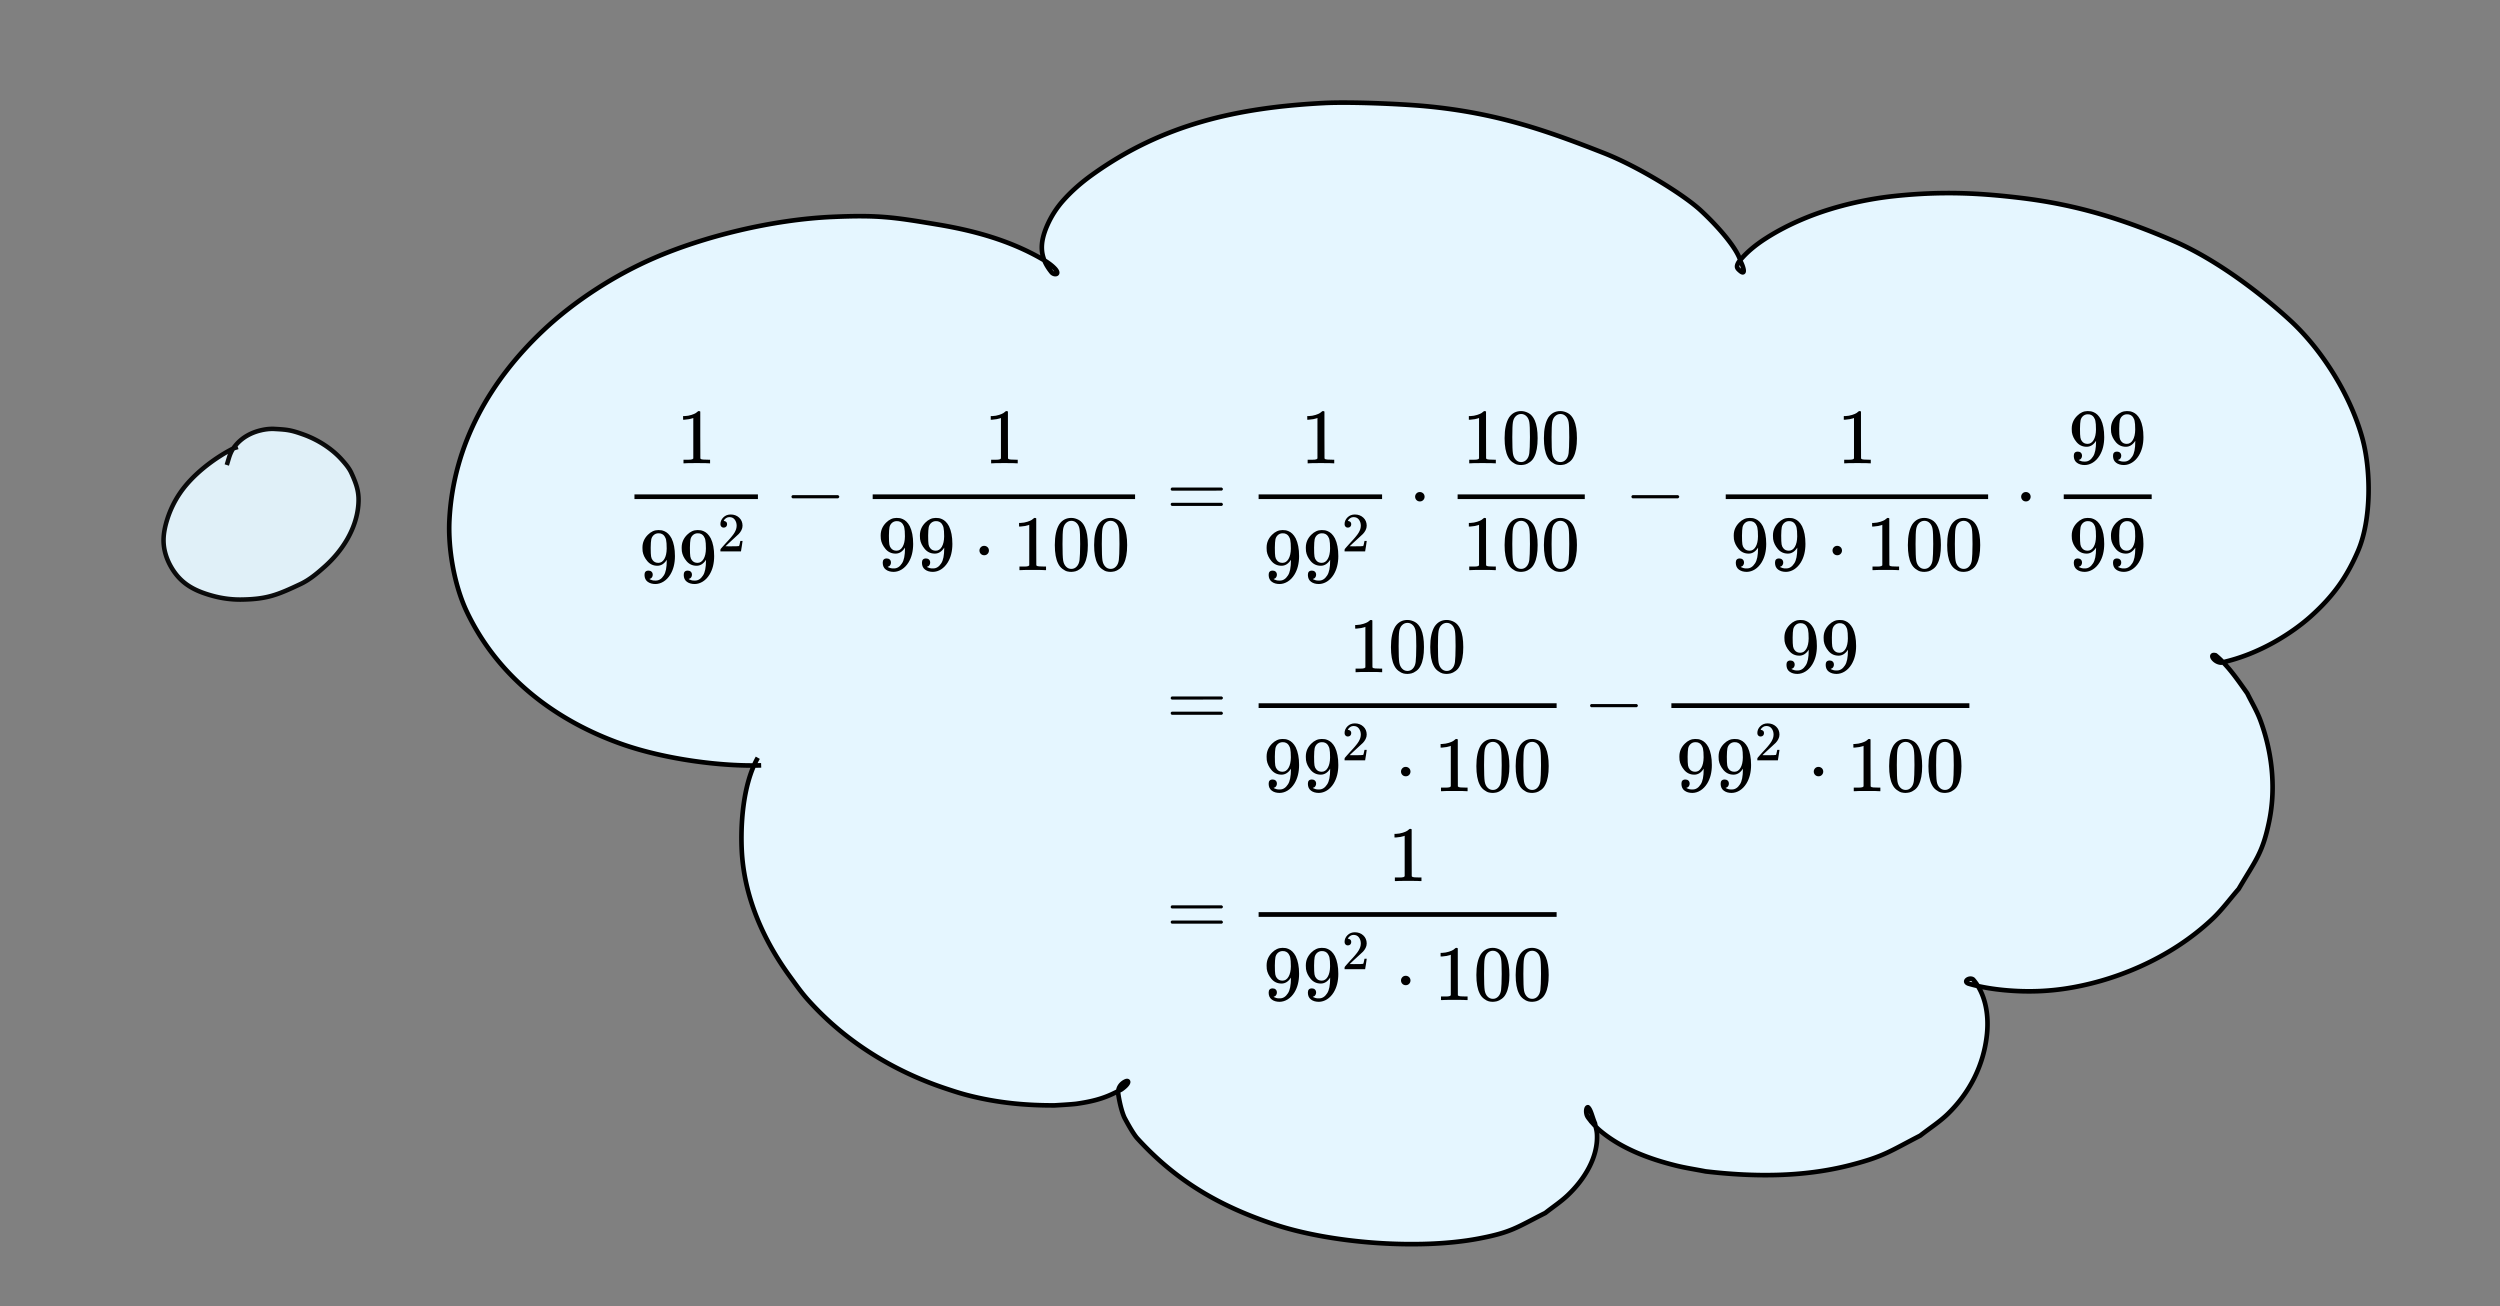 <svg xmlns="http://www.w3.org/2000/svg" width="606.819" height="317.105" viewBox="0 0 568.892 297.286"><rect x="0" y="0" width="568.892" height="297.286" fill="#808080" stroke="none"/><g style="opacity:1"><path d="M440.762 956.512c-.346.562-.624 1.183-1.04 1.686-3.765 4.56-10.76 7.027-16.077 7.901-2.593.427-5.231.408-7.847.612-2.906-.395-5.86-.49-8.718-1.184-13.11-3.18-24.97-11.82-33.915-22.597-2.336-2.813-4.303-5.967-6.454-8.95-4.358-8.377-5.968-10.287-8.396-19.545-3.181-12.127-3.047-24.896-.318-37.05.764-3.401 1.994-6.56 3.376-9.126" style="opacity:1;fill:#d5f6ff;fill-opacity:1;stroke:#000;stroke-width:1;stroke-linecap:butt;stroke-linejoin:miter;stroke-miterlimit:4;stroke-dasharray:none;stroke-dashoffset:0;stroke-opacity:1" transform="translate(82.693 -206.113)"/><path d="M378.342-863.716c-7.514 2.047-14.94 4.402-22.431 6.541-12.703 3.563-25.584 6.366-38.535 8.84-12.448 2.351-25.018 3.973-37.644 4.957-6.186.2-12.445.55-18.605-.29-2.986-.407-3.741-.724-6.529-1.524-5.339-2.056-7.586-6.133-10.154-10.881-3.011-5.503-6.146-7.013-12.044-8.516-7.276-1.338-14.4.328-21.295 2.577-5.67 2.205-9.268 4.286-12.19 9.698-.89 2.185-1.612 5.101.292 7.028.342.346.787.57 1.181.855 3.952 1.849 7.796 1.134 11.571-.744 1.7-1.278 4.829-3.081 2.356-5.177a6.754 6.754 0 0 0-3.079-.94c-.249-.015-.5-.01-.748.01-.08.005-.238.146-.228.067.036-.307.215-.58.323-.87 4.025.248 8.026.688 12 1.368 5.039.935 9.367 2.487 12.882 6.316 2.252 3.843 1.266 6.391-1.836 9.25-4.443 3.133-9.904 4.2-15.149 5.194-7.087 1.423-14.298 1.944-21.504 2.272-6.284.134-12.36-.397-18.203-2.794-3.963-2.164-5.394-4.865-5.785-9.203.052-3.24.864-6.563.07-9.783-.147-.6-.44-1.154-.661-1.731-2.423-3.797-6.916-4.61-11.091-5.02-5.47.025-9.975 2.965-14.352 5.896-3.92 2.53-7.43 5.618-11.444 8.002-4.216 2.384-8.86 3.229-13.648 3.087-3.462-.345-6.998-1.632-8.743-4.868-.298-.554-.471-1.166-.707-1.749-1.1-2.736-.061-5.861-1.19-8.585-.206-.495-.543-.924-.814-1.386-.423-.385-.777-.863-1.269-1.155-3.86-2.29-8.895-.127-12.527 1.42-3.463 1.799-6.947 3.915-9.1 7.284-1.098 1.719-1.328 2.723-1.991 4.62-.706 2.927-1.741 6.517.4 9.136.32.39.747.678 1.12 1.017 3.42 1.585 6.052.42 7.826-2.758.531-1.729.304-3.682-1.017-5.008.283-.175.52-.478.849-.524.188-.026.307.226.46.34 1.711 1.286 3.06 2.768 4.407 4.428 1.756 2.587 3.41 5.732 2.593 8.967-.18.717-.51 1.387-.766 2.081-2.667 4.528-7.667 6.43-12.32 8.278-5.116 1.89-10.455 2.846-15.88 2.175-2.472-.474-4.69-1.83-7.248-1.938-1.868-.079-2.63.228-4.48.64-4.8 1.761-8.69 5.227-10.926 9.848-.49 1.013-.826 2.093-1.239 3.139-1.611 5.134-2.025 10.982 1.274 15.599.59.824 1.38 1.482 2.07 2.223.858.485 1.655 1.097 2.573 1.455 5.389 2.1 10.43-.869 14.816-3.723 2.948-1.664 6.126-5.721 9.947-5.095.595.098 1.13.424 1.694.636.481.478 1.04.888 1.445 1.433 1.9 2.561 2.57 6.545 1.77 9.61-.273 1.039-.778 2.002-1.167 3.003-2.898 4.75-6.514 9.42-11.463 12.192-.864.484-1.808.809-2.712 1.213-2.584.955-5.295 1.193-8.026 1.217-.887.008-2.8-.007-3.735-.284-.395-.118-.728-.388-1.092-.581-.161-.358-.468-.68-.485-1.073-.11-2.637 2.665-4.964 4.45-6.485.394-.265.774-.552 1.184-.793.658-.387 1.48-.743 2.2-1.018.271-.104.554-.179.825-.286.113-.045.323-.29.325-.168.006.341-.207.65-.31.975-3.397.457-6.806.815-10.204 1.275-4.138.913-8.983 1.22-12.469 3.929-.543.422-.967.977-1.45 1.466-2.948 4.483-2.434 9.085-1.041 14.013 2.408 5.584 5.607 7.854 11.262 9.551 4.777 1.46 9.29-.252 13.845-1.64 3.074-.834 6.728-1.645 9.12 1.1.434.498.725 1.104 1.088 1.656 1.836 3.95 1.667 8.464 3.152 12.52.29.793.713 1.532 1.069 2.298.487.626.874 1.345 1.462 1.878 3.641 3.3 10.33 1.048 14.4-.016 5.954-1.358 11.633-4.588 17.843-4.742.902-.022 1.8.131 2.7.197 5.393 1.18 8.505 4.1 11.97 8.149 1.943 2.18 4.01 5.103 7.247 5.235 1.658.068 2.88-.59 4.386-1.161 3.372-1.305 8.275-4.75 11.965-4.532.631.037 1.218.34 1.826.51.52.46 1.123.842 1.562 1.38 3.577 4.39 1.988 10.899.804 15.796-2.008 5.702-4.828 11.82-10.004 15.365-.883.604-1.89 1.004-2.835 1.507-4.575 1.57-9.371.58-14.08.697-3.787.095-4.328.297-8.085.862-6.053 1.067-12.392 3.125-15.728 8.732-.55.925-.856 1.976-1.284 2.964-.106.882-.335 1.759-.318 2.647.117 6.109 4.655 8.443 9.57 10.604 5.196 1.547 11.08 2.25 15.998-.617.752-.438 1.378-1.062 2.067-1.592 1.75-1.982 2.772-5.573-.128-7.058-.357-.068-1.164-.174.423-.929.315-.15.69.1 1.036.137 2.118.23 4.199.488 6.303.836 5.69 1.268 10.22 2.853 14.797 6.518 3.406 3.636 3.676 8.498.88 12.66-.588.876-1.368 1.607-2.052 2.41-3.071 2.552-8.085 5.599-12.196 5.909-.08-.37-.392-.76-.242-1.107.142-.33.61-.387.944-.517 1.066-.414 2.615-.617 3.48.374.314.36.4.866.6 1.3-.11.792-.111 1.61-.334 2.378-.234.805-2.258 5.048-2.512 5.591-1.566 3.344-2.865 6.411-3.961 9.941-.664 3.75-.161 7.815 3.467 9.902 2.202 1.267 3.587 1.085 6.079 1.297 7.157-.408 12.745-4.368 17.467-9.442 1.334-.762 2.3-4.031 3.662-4.65.846-.384 1.544-.036 2.37.17 4.303 2.046 8.629 4.062 12.85 6.271 5.613 3.246 7.329 5.791 8.193 12.148.465 3.126-.597 7.588 1.904 10.093.455.456 1.053.742 1.58 1.113.759.195 1.499.495 2.278.585 4.95.574 9.931-1.692 13.894-4.45 1.212-.844 2.306-1.846 3.46-2.77 2.404-2.665 6.934-6.411 5.916-10.638-.428-1.775-1.256-2.263-2.483-3.522-1.995-1.582-4.221-2.83-6.543-3.862-.286-.127-3.249-1.264-3.676-1.554-.393-.267-.651-.692-.977-1.038-.114-.41-.367-.807-.342-1.233.254-4.383 8.622-7.908 11.855-9.414 7.41-2.953 15.386-4.17 23.208-2.161 1.263.324 2.472.832 3.708 1.247 3.298 1.432 9.011 4.4 6.634 8.987-.312.602-.911 1.004-1.366 1.507-3.738 2.55-8.41 2.788-12.396 4.829-3.67 3.087.413 4.38 3.253 5.116 4.57.833 9.257-.595 13.79.287.322.289.77.48.964.867.866 1.73-.425 4.226-.951 5.825-.99 3.013-.655 1.876-1.356 5.047-.416 2.922-.6 6.811 2.413 8.535 1.853 1.06 3.132.725 5.196.69 5.92-1.319 12.058-4.222 16.237-8.743.746-.806 1.325-1.751 1.987-2.627 1.963-3.351 2.55-7.39-1.03-9.864-.572-.395-1.228-.653-1.842-.98-2.005-1.393-6.49-.925-8.384-2.136-.28-.179-.46-.48-.689-.719-.04-.423-.2-.851-.12-1.269.767-4.04 5.623-7.95 8.744-10.192 4.72-2.79 10.193-3.742 15.592-2.745 1.106.204 2.178.56 3.266.84 4.74 1.883 8.528 5.483 8.63 10.889.02.992-.22 1.971-.33 2.957-.993 4.885-4.435 8.3-7.444 12.01-.073.211-.266.416-.22.635.025.114.235-.067.348-.038.286.073.531.272.82.336 2.028.453 4.218.126 6.257-.01 4.829-.62 9.887-.979 14.338-3.147.89-.434 1.713-.996 2.57-1.493 2.937-2.193 5.538-5.095 6.526-8.72.405-1.484.223-2.69.155-4.205-.878-3.992-3.894-7.017-6.536-9.986-3.203-3.453-5.402-6.771-6.6-11.352-.838-3.15-.144-6.473-.865-9.617-.158-.275-.289-.57-.476-.827-.947-1.302-2.27-2.276-3.264-3.547-1.242-1.59-1.665-2.478-2.687-4.255-2.427-4.904-3.109-10.437-.41-15.426.513-.948 1.273-1.74 1.909-2.609 5.388-5.4 11.592-5.618 18.758-5.035 8.2 1.83 10.786 6.657 13.452 14.014 1.416 4.298 2.784 9.842 7.291 12.005.847.407 1.798.544 2.697.817 5.941.238 12.334-1.743 17.236-5.121.91-.627 1.692-1.421 2.538-2.131.54-.744 1.192-1.418 1.62-2.232 1.888-3.601.05-6.673-2.365-9.328-1.31-1.288-2.892-1.978-4.64-2.44-.817-.215-1.664-.22-2.425-.585.024-.402-.106-.844.073-1.204.192-.388 2.417-1.823 2.465-1.852 2.524-1.525 5.108-2.426 7.913-3.29 5.56-1.515 11.508-1.974 16.86.584.991.475 1.876 1.148 2.814 1.722 3.357 2.808 6.801 7.34 5.279 12.037-.28.864-.798 1.634-1.196 2.45-2.156 3.319-6.433 4.607-8.455 8.018-.282.476-.426 1.02-.64 1.53-.243 4.99 4.515 4.852 8.165 4.573 7.056-1.286 11.892-4.325 16.686-9.537 1.857-2.363 3.086-5.41 1.284-8.136 1.38-.37-.744-.32-.537-.408.363-.153.737-.441 1.123-.367.518.1 4.024 3.162 4.438 3.506 2.655 2.518 5.457 5.394 5.592 9.308.108 3.109-.718 3.925-2.034 6.788-4.955 6.751-12.231 10.955-19.819 14.128-2.767 1.22-5.668 1.624-6.18 4.976-.099 2.289-.1 4.743 1.284 6.707.325.461.769.825 1.153 1.238 5.386 3.128 11.395.993 16.76-1.06 6.168-3.108 12.074-7.53 15.464-13.713.563-1.027.927-2.15 1.39-3.224 1.734-6.24 1.257-12.785 1.058-19.183-.371-7.532 1.495-11.97 5.51-18.11.425-.703 1.51-2.14 1.494-3.167-.018-1.15-5.94-2.513-6.52-2.664-5.557-1.466-12.091-3.392-15.4-8.559-.565-.884-.861-1.914-1.292-2.87-.114-1.117-.376-2.228-.343-3.35.157-5.286 2.529-10.934 5.842-14.998.805-.987 1.775-1.827 2.662-2.74 4.205-3.616 9.46-4.863 14.645-6.278.252-.17.58-.262.755-.51.339-.478-.177-.965-.401-1.272-1.623-2.214-3.551-3.938-5.587-5.776-1.008-.805-1.992-1.64-3.024-2.415-2.974-2.234-3.38-2.374-6.495-4.283-1.403-.86-4.17-2.473-5.469-3.608-.657-.575-1.172-1.294-1.759-1.94-.241-.785-.688-1.533-.724-2.352-.196-4.518 3.548-8.895 6.774-11.567 1.01-.836 2.145-1.505 3.217-2.257 5.87-3.356 12.276-2.148 18.663-2.022 1.128.022 2.256-.04 3.383-.06 2.81-.36 6.92-1.351 6.541-5.086-.175-1.723-1.61-3.936-2.341-5.295-3.633-5.243-8.215-10.732-14.65-12.487-1.002-.274-2.055-.308-3.082-.462-4.163-.62-7.696 2.687-11.742 2.639-.645-.008-1.271-.219-1.906-.328-.55-.375-1.196-.637-1.65-1.124-2.825-3.034-1.953-8.25-.91-11.768.375-1.261.95-2.454 1.424-3.681 3.857-7.747 10.767-10.685 17.813-14.826 1.602-1.234 4.642-2.785 4.291-5.36-.337-2.475-4.655-5.027-6.328-6.16-6.594-3.339-13.991-5.768-21.485-5.282-1.143.075-2.268.334-3.402.5-2.736.595-4.877 1.902-6.92 3.74-.87.784-2.142 2.117-3.12 2.802-.585.41-1.236.713-1.853 1.07-7.078 2.75-14.758 1.888-22.03.516-3.621-1.045-9.979-3.367-8.251-8.51 1.103-3.285 3.057-4.124 5.672-6.173 9.496-5.574 20.056-9.152 30.842-11.204 1.625-.538 8.852-.45 9.939-1.878.428-.564-.41-1.16-.65-1.41-2.81-2.704-6.635-4.658-10.627-4.473-.866.04-1.713.266-2.57.399-3.757 1.226-6.184 4.333-9.013 6.883-2.53 2.281-2.154 1.874-5.06 3.82-7.786 3.77-16.046 6.449-24.063 9.686-7.236 2.419-15.552 7.097-23.353 7.01-1.09-.012-2.158-.316-3.236-.474-.778-.414-1.65-.687-2.333-1.244-2.189-1.783-2-4.428-.293-6.505 1.781-2.167 4.676-3.426 7.009-4.73 8.933-4.348 18.402-7.39 27.814-10.498 3.038-1.287 6.924-2.268 8.754-5.292l.691.732c-2.145 3.05-5.904 4.235-9.228 5.532-9.365 3.088-18.787 6.11-27.668 10.45-2.267 1.276-11.175 5.47-6.656 9.404.596.518 1.375.776 2.063 1.164 1.012.156 2.012.453 3.036.466 7.592.093 16.077-4.6 23.133-6.97 7.967-3.215 16.175-5.88 23.906-9.636 2.848-1.92 2.446-1.5 4.942-3.755 2.95-2.665 5.509-5.85 9.47-7.04.914-.133 1.819-.365 2.741-.4 4.274-.159 8.332 1.927 11.324 4.841.232.588.652 1.134.695 1.765.03.437-.185.906-.49 1.221-1.405 1.455-8.27 1.36-10.163 1.92-10.66 2.029-21.105 5.561-30.48 11.09-1.763 1.39-4.219 2.822-5.172 5.08-1.977 4.686 4.238 6.814 7.457 7.751 7.079 1.341 14.576 2.208 21.47-.468.575-.335 1.181-.62 1.724-1.006.959-.68 2.267-2.048 3.124-2.801 2.172-1.91 4.47-3.256 7.343-3.869 1.175-.167 2.34-.428 3.523-.5 7.652-.473 15.197 1.995 21.93 5.407 1.993 1.348 4.511 2.688 5.848 4.848 2.388 3.858-.99 6.535-3.918 8.463-6.89 4.041-13.658 6.912-17.394 14.5-1.463 3.863-3.94 10.21-.803 13.988.353.424.879.667 1.318 1 .551.106 1.092.308 1.653.316 2.97.047 5.96-1.954 8.92-2.41 1.009-.156 2.036-.143 3.053-.215 1.085.169 2.196.214 3.254.506 6.614 1.828 11.348 7.406 15.1 12.806 1.284 2.354 2.365 3.633 2.441 6.404.112 4.062-4.305 5.21-7.439 5.599-1.146.019-2.293.079-3.44.056-6.204-.125-12.442-1.33-18.146 1.923-1.035.73-2.132 1.38-3.105 2.192-2.501 2.088-6.45 6.733-6.443 10.262.001.708.33 1.377.494 2.066.538.613 1.003 1.3 1.614 1.84 1.272 1.126 4.046 2.742 5.416 3.582 3.172 1.944 3.554 2.064 6.582 4.333 1.045.783 2.042 1.627 3.064 2.441 1.354 1.218 8.083 6.355 5.81 8.782-.259.277-.654.384-.981.576-5.05 1.362-10.167 2.585-14.254 6.107-.852.886-1.785 1.7-2.557 2.656-3.057 3.788-5.301 9.02-5.577 13.923-.058 1.04.15 2.08.225 3.119.38.899.625 1.866 1.137 2.697 3.136 5.083 9.595 6.905 14.97 8.333 1.54.398 5.637 1.103 6.706 2.598 1.207 1.687-.425 3.584-1.226 4.929-3.716 5.727-5.626 10.082-5.246 17.086.212 6.717.726 13.584-1.235 20.11-.496 1.108-.894 2.267-1.49 3.327-3.53 6.287-9.556 10.795-15.887 13.946-5.702 2.159-11.995 4.276-17.652.87-.435-.465-.935-.877-1.306-1.395-1.626-2.268-1.63-5.164-1.373-7.811.843-3.59 3.667-4.134 6.783-5.449 7.404-3.103 14.531-7.201 19.34-13.817 1.24-2.416 1.885-2.947 1.882-5.723-.004-3.749-2.73-6.486-5.24-8.891-.188-.157-4.359-3.386-4.42-3.488-.25-.415-.303-.952-.242-1.433.049-.379 1.227 1.155.93.669 2.17 3.19.806 6.848-1.436 9.635-4.98 5.323-9.974 8.438-17.246 9.726-.958.065-1.914.23-2.874.196-2.61-.091-6.039-1.323-6.333-4.405-.063-.668.16-1.331.241-1.997.26-.558.453-1.153.782-1.674 2.092-3.308 6.166-4.673 8.348-7.912.315-.546.728-1.047.946-1.639 1.607-4.355-1.635-8.644-4.745-11.29-.888-.553-1.724-1.203-2.666-1.66-5.181-2.514-10.957-2.027-16.346-.555-2.725.845-5.236 1.723-7.683 3.217-.504.308-.985.651-1.456 1.008-.252.19-.399.563-.708.63-.178.038-.25-.266-.374-.399.427.33 1.864.424 2.268.532 1.88.502 3.595 1.259 5.01 2.638.506.553 1.075 1.054 1.519 1.659 1.991 2.713 2.55 6.162.852 9.194-.48.854-1.185 1.56-1.777 2.34-.888.73-1.713 1.544-2.664 2.19-4.151 2.822-9.498 4.826-14.516 5.22-1.116.089-2.24-.041-3.36-.062-.975-.304-2.008-.467-2.927-.913-4.66-2.263-6.204-7.841-7.638-12.345-2.509-7.045-4.84-11.76-12.703-13.547-6.868-.562-12.85-.415-18 4.793-.593.823-1.273 1.589-1.777 2.469-2.59 4.524-1.775 9.694.388 14.174.945 1.663 1.42 2.644 2.572 4.136 1.02 1.32 2.391 2.315 3.378 3.656.235.32.404.683.607 1.025.784 3.138.097 6.445.856 9.609 1.097 4.484 3.255 7.683 6.363 11.052 2.042 2.287 5.062 5.396 6.217 8.229.288.706.411 1.468.616 2.202.046.795.187 1.59.138 2.385-.302 4.964-3.542 8.947-7.396 11.783-.893.51-1.752 1.085-2.68 1.53-4.538 2.176-9.669 2.564-14.583 3.184-1.72.113-9.851 1.313-7.85-2.71 2.8-3.41 5.955-6.627 7.087-11.047.13-.918.382-1.827.39-2.754.043-5.103-3.492-8.504-7.94-10.299-1.053-.273-2.089-.62-3.158-.82-5.202-.972-10.477-.055-15.018 2.647-3.4 2.462-7.241 5.588-8.395 9.822.112.171.168.396.336.513 1.698 1.18 6.66.766 8.476 2.176 1.52.815 2.575 1.176 3.682 2.577 2.416 3.055 1.157 6.954-.584 9.944-.703.904-1.322 1.879-2.107 2.712-4.298 4.564-10.72 7.638-16.785 8.892-2.354.008-3.67.356-5.77-.886-3.466-2.051-3.244-6.448-2.678-9.84.777-3.377.366-1.934 1.398-5.116.31-.959 1.44-3.293 1.145-4.468-.07-.274-.351-.444-.527-.666-4.53-.933-9.268.642-13.837-.3-.754-.2-1.534-.32-2.261-.6-3.616-1.396-4.22-4.078-1.086-6.436.593-.295 1.165-.635 1.779-.884 3.408-1.383 7.322-1.57 10.355-3.807.374-.417.815-.782 1.122-1.25 2.376-3.621-3.768-6.453-6.086-7.482-1.2-.408-2.372-.905-3.599-1.223-7.657-1.984-15.467-.771-22.718 2.129-3.392 1.589-6.77 3.125-9.556 5.703-.285.264-1.56 1.62-1.697 2.337-.057.297.062.602.093.904.228.287.382.652.683.86.413.288 3.466 1.464 3.694 1.566 1.54.684 3.2 1.54 4.614 2.452.748.481 1.446 1.034 2.17 1.551 1.243 1.279 2.48 2.147 2.823 4.041.87 4.79-3.499 8.745-6.403 11.773-1.186.939-2.311 1.96-3.557 2.817-4.14 2.847-9.368 5.172-14.516 4.504-.872-.113-1.696-.461-2.545-.692-.601-.43-1.283-.766-1.804-1.29-2.617-2.638-1.735-7.09-2.102-10.408-.75-6.128-2.26-8.459-7.672-11.608-4.168-2.185-8.448-4.158-12.683-6.209-.151-.043-1.236-.46-1.596-.29-1.253.587-2.31 4.003-3.614 4.61-4.928 5.217-10.742 9.252-18.153 9.62-2.702-.25-4.151-.065-6.537-1.464-4.36-2.558-4.529-6.842-3.731-11.285.36-1.133.668-2.283 1.08-3.398 1.685-4.565 4.385-8.726 5.704-13.42-.433-1.8-1.187-1.825-2.888-1.262-.189.062-.352.31-.542.25-.249-.077-.349-.387-.523-.581 1.404-.088 2.875-.686 4.152-1.202 2.72-1.1 5.295-2.461 7.453-4.488.638-.76 1.368-1.453 1.914-2.282 2.442-3.705 2.332-7.865-.677-11.16-4.443-3.606-8.87-5.123-14.415-6.37-2.315-.382-2.367-.424-4.587-.67-.18-.019-2.734-.232-2.81-.306-1.618-1.596.02-1.028.217-.973 3.567 1.95 2.536 6.308.176 8.861-.749.555-1.435 1.206-2.245 1.665-5.146 2.91-11.232 2.216-16.642.59-5.095-2.242-10.24-4.888-10.198-11.367.008-1.163.353-2.298.53-3.447.474-1.034.824-2.135 1.422-3.102 3.534-5.71 10.02-7.861 16.28-8.955 3.832-.57 4.354-.769 8.212-.864 4.574-.113 9.24.847 13.687-.638.892-.477 1.844-.856 2.676-1.431 5.025-3.474 7.73-9.462 9.66-15.02 1.322-5.168 2.637-11.63-1.778-15.692-.497-.16-.97-.445-1.492-.479-3.574-.232-8.498 3.277-11.788 4.502-1.753.637-2.94 1.286-4.853 1.169-3.42-.21-5.635-3.106-7.693-5.465-3.304-3.885-6.237-6.735-11.398-7.901-.85-.065-1.7-.216-2.553-.196-6.168.148-11.808 3.406-17.73 4.727-4.586 1.19-11.166 3.45-15.256-.241-.634-.572-1.054-1.342-1.58-2.013-.38-.804-.83-1.578-1.14-2.411-1.487-3.981-1.349-8.4-3.02-12.327-.306-.501-.55-1.047-.919-1.505-2.107-2.615-5.571-1.671-8.341-.94-4.71 1.433-9.38 3.138-14.311 1.624-6.072-1.83-9.204-4.1-11.874-10.035-1.605-5.538-2.064-10.34 1.363-15.329.54-.519 1.022-1.107 1.622-1.557 3.617-2.716 8.519-3.088 12.78-4.001 3.437-.465 6.884-.843 10.323-1.285.196.33.532.609.587.988.004.03-4.401 1.648-4.348 2.175-1.523 1.317-4.11 3.619-4.04 5.785.27.165.505.403.807.495.894.273 2.758.284 3.592.277 2.627-.023 5.235-.248 7.721-1.17.861-.388 1.76-.698 2.583-1.162 4.801-2.71 8.316-7.264 11.1-11.902.324-.739.75-1.44.97-2.216 1.01-3.548-.011-7.658-2.56-10.27-.457-.193-.884-.487-1.37-.579-3.316-.625-6.934 3.548-9.528 5-4.667 3.003-9.982 5.969-15.66 3.714-.99-.394-1.85-1.057-2.776-1.585-.738-.79-1.58-1.492-2.212-2.368-3.598-4.992-3.08-11.288-1.288-16.832.44-1.077.8-2.19 1.319-3.23 2.387-4.788 6.482-8.355 11.5-10.14 2.013-.434 2.745-.737 4.775-.64 2.55.121 4.772 1.413 7.225 1.935 5.29.666 10.497-.304 15.482-2.145 4.436-1.77 9.275-3.571 11.785-7.922 1.655-3.759.453-6.444-1.71-9.705-1.045-1.302-2.074-2.555-3.36-3.63-.188-.157-1.512-1.132-1.512-1.135-.043-.367.302-.675.454-1.013 1.786 1.734 1.973 4.253 1.115 6.513-.294.466-.525.98-.883 1.398-2.129 2.491-5.424 2.966-8.244 1.468-.43-.391-.92-.724-1.29-1.173-2.47-2.996-1.327-7.025-.455-10.38.736-2.01.966-2.992 2.168-4.808 2.278-3.44 5.864-5.627 9.454-7.468 3.977-1.67 9.235-3.786 13.396-1.275.558.336.963.877 1.444 1.315.312.523.696 1.008.937 1.567 1.165 2.705.205 5.762 1.146 8.51 1.639 4.4 4.107 5.583 8.667 6.164 4.636.141 9.129-.693 13.203-3.013 3.994-2.388 7.493-5.472 11.407-7.984 4.54-3.027 9.226-6.002 14.89-5.983 4.494.453 9.214 1.394 11.817 5.468.25.634.578 1.242.75 1.9.837 3.221.094 6.579-.054 9.822.303 4.206 1.383 6.4 5.18 8.6 5.671 2.354 11.754 2.874 17.86 2.738 7.169-.327 14.342-.847 21.391-2.266 5.093-.97 10.419-1.994 14.727-5.05 2.506-2.357 3.548-4.387 1.723-7.638-3.269-3.683-7.64-5.222-12.4-6.095-4.05-.693-8.126-1.078-12.214-1.42-.028-.353-.181-.72-.085-1.062.176-.631 4.319.608 4.778 1.038.309.28.688.496.927.837 1.735 2.472-1.874 5.015-3.538 6.112-4.154 1.995-8.103 2.68-12.41.658-.465-.341-.989-.613-1.393-1.024-2.273-2.305-1.41-5.794-.298-8.406 3.11-5.534 6.84-7.732 12.708-9.987 7.044-2.284 14.319-3.954 21.742-2.574 6.099 1.56 9.463 3.176 12.594 8.86 2.448 4.552 4.525 8.535 9.628 10.542 2.718.786 3.466 1.101 6.38 1.5 6.115.838 12.33.486 18.471.29 12.597-.981 25.138-2.599 37.557-4.946 12.928-2.47 25.786-5.272 38.464-8.833 7.511-2.148 14.957-4.52 22.492-6.57l.124 1zM444.146-347.393c-7.37-3.872-14.521-8.465-20.284-14.544-1.574-1.66-2.952-3.493-4.428-5.24-1.233-2.022-2.639-3.949-3.7-6.066-4.809-9.597-6.12-20.73-4.154-31.25.593-3.174 1.672-6.237 2.507-9.355 1.39-3.075 2.548-6.266 4.171-9.225 5.614-10.234 13.605-19.044 22.772-26.207 9.354-7.31 13.346-8.882 23.925-14.625 4.89-2.066 9.694-4.35 14.67-6.197 21.815-8.094 45.158-12.439 68.331-13.99 5.667-.38 11.353-.375 17.03-.562 20.771.501 42.053 2.03 61.729 9.277 2.022.745 3.962 1.696 5.943 2.544.923.637 7.375 3.11 5.262 5.923-1.332 1.774-6.168.969-7.871.784-2.452-.499-8.524-1.704-8.326-5.33.146-2.662 1.76-3.488 3.515-5.199 1.371-.844 2.684-1.792 4.114-2.532 12.229-6.333 26.991-8.566 40.4-10.862 15.02-2.165 30.185-3.61 45.371-2.758 10.215.573 12.554 1.19 22.615 2.76 14.396 2.948 28.492 7.69 40.422 16.514 7.86 5.814 8.705 7.613 15.024 14.94 8.505 12.514 12.637 26.885 13.55 41.903.563 9.276-.047 12.605-.824 21.73-1.86 12.613-4.452 26.552-12.135 37.13-.928 1.279-2.07 2.387-3.104 3.58-1.452 1.32-7.476 6.843-9.88 4.452-.217-.216-.266-.552-.4-.828.126-.411.119-.889.376-1.233 1.888-2.53 7.932.192 9.93 1.033 6.123 3.308 10.99 8.4 14.16 14.599.742 1.45 1.296 2.99 1.944 4.486 3.095 9.02 4 18.659 1.96 28.032-.473 2.176-1.212 4.285-1.819 6.428-4.595 11.863-13.314 21.08-23.76 28.12-2.5 1.686-5.153 3.135-7.73 4.702-11.18 5.976-23.24 10.253-35.662 12.782-6.922 1.41-8.91 1.429-15.717 2.078-5.019.28-10.07.297-15.028-.626-1.412-.263-3.443-.499-4.282-1.84.363-.29.637-.766 1.09-.871.472-.11.965.136 1.425.287 1.826.598 3.58 1.889 4.514 3.604.36.662.493 1.426.74 2.139-.015.786.138 1.593-.043 2.359-1.547 6.538-10.859 9.67-16.212 11.886-15.2 5.88-31.425 7.625-47.56 8.645-13.024.287-26.368-.336-38.794-4.628-1.695-.585-3.319-1.359-4.978-2.038-3.209-1.79-7.53-3.868-8.46-7.874-.22-.947.023-1.757.19-2.675-.133-.177-.003.296-.11.36-.348.207-.78.218-1.166.34-3.294 1.036-6.576 1.891-9.94 2.695-11.736 2.416-23.794 2.968-35.744 2.33-3.318-.178-6.625-.523-9.937-.784-19.811-2.503-39.384-7.717-57.575-16.038-3.906-1.786-7.667-3.873-11.5-5.809-14.187-8.27-28.056-18.383-35.78-33.356-4.811-9.326-4.35-11.978-5.845-22.142.294-3.774.18-7.602.881-11.322 1.28-6.792 4.474-14.53 7.804-20.593 1.516-2.76 3.409-5.297 5.113-7.945l.676.704c-1.681 2.623-3.55 5.135-5.045 7.868-3.03 5.538-6.406 13.551-7.6 19.76-.705 3.664-.623 7.437-.934 11.156 1.421 10.017.953 12.655 5.662 21.859 7.614 14.883 21.387 24.915 35.45 33.126 3.816 1.93 7.559 4.008 11.446 5.787 18.116 8.292 37.61 13.486 57.342 15.975 3.299.259 6.592.601 9.896.777 11.881.63 23.872.078 35.539-2.335 3.455-.83 4.496-1.025 7.705-1.982.692-.206 3.786-1.672 4.603-.717.17.198-.043.52-.064.78-1.227 4.567 4.617 7.372 7.73 9.123 1.633.672 3.23 1.438 4.898 2.017 12.334 4.28 25.591 4.886 38.522 4.603 16.049-1.017 32.188-2.753 47.302-8.619 4.402-1.83 14.011-5.343 15.513-10.691.189-.675.099-1.398.149-2.097-.648-2.198-1.103-3.328-3.144-4.607-.45-.281-.95-.477-1.45-.657-.363-.13-.8-.061-1.125-.268-.202-.128-.21-.43-.315-.644-.354.512-.294.303 1.074.745 1.764.571 4.435 1.003 6.165 1.162 4.536.416 6.403.21 11.162.088 6.762-.643 8.732-.66 15.608-2.06 12.342-2.514 24.325-6.768 35.429-12.717 2.553-1.557 5.182-2.996 7.66-4.67 10.297-6.96 18.891-16.064 23.382-27.787.558-1.912 1.244-3.791 1.674-5.736 2.04-9.232 1.221-18.718-1.802-27.625-.627-1.468-1.16-2.979-1.88-4.403-3.066-6.065-7.79-11.057-13.754-14.309-2.321-.985-5.455-2.62-8.092-1.767-.273.089-.486.304-.73.456l-.263.072c-.009.925.77 1.016 1.635.798 2.828-.712 5.094-2.815 7.169-4.71 1.003-1.165 2.111-2.248 3.011-3.495 7.456-10.334 10.045-23.92 11.88-36.222.793-9.068 1.406-12.364.87-21.583-.866-14.869-4.91-29.11-13.29-41.524-6.237-7.265-7.064-9.044-14.837-14.812-11.832-8.779-25.828-13.483-40.118-16.413-10.016-1.564-12.345-2.18-22.514-2.75-15.136-.85-30.25.595-45.22 2.758-13.304 2.285-27.981 4.5-40.105 10.805-1.377.716-2.638 1.636-3.957 2.454-.677.665-2.97 2.458-3.186 3.883-.501 3.3 5.486 4.381 7.568 4.821.995.11 1.985.301 2.987.331 1.958.06 6.552-.191 2.825-2.964-1.139-.848-2.448-1.439-3.672-2.158-1.958-.842-3.874-1.788-5.874-2.528-19.58-7.248-40.78-8.759-61.46-9.268-5.66.186-11.328.18-16.979.559-23.097 1.545-46.365 5.88-68.104 13.959-4.953 1.84-9.733 4.118-14.599 6.177-10.507 5.716-14.479 7.284-23.763 14.555-9.074 7.107-16.983 15.848-22.521 26-1.597 2.928-2.731 6.085-4.097 9.127-.79 2.88-1.816 5.707-2.374 8.642-1.969 10.363-.766 21.312 3.937 30.796 1.035 2.087 2.41 3.986 3.616 5.98 1.452 1.726 2.807 3.54 4.356 5.18 5.684 6.02 12.75 10.557 20.032 14.387l-.335.95z" style="opacity:1;fill:#000;fill-opacity:1;stroke:#de8787;stroke-width:0;stroke-linecap:butt;stroke-linejoin:miter;stroke-miterlimit:4;stroke-dasharray:none;stroke-dashoffset:0;stroke-opacity:.826" transform="translate(82.693 -206.113)"/><path d="M93.762 692.077c-5.923-.108-11.584-1.09-17.2-2.539-8.062-2.382-15.228-6.42-21.048-11.478-1.338-1.163-2.547-2.419-3.82-3.628-5.086-5.557-8.918-11.882-10.486-18.711-1.131-4.93-.773-6.576-.663-11.614 1.546-11.794 7.723-22.537 17.056-31.68 2.12-2.076 4.496-3.973 6.745-5.96 14.627-11.347 32.509-19.517 51.57-25.047 4.22-1.225 8.55-2.183 12.826-3.274 15.934-3.536 32.362-5.58 48.901-5.56 8.471.008 10.258.338 18.337 1.064.934 2.486-.17 3.898-3.83 3.96-.546-.811-1.309-1.55-1.64-2.434-1.864-4.99 3.039-9.773 7.97-12.23 2.386-1.189 5.03-2.004 7.544-3.006 18.99-6.11 39.378-9.076 59.76-9.829 4.546-.168 9.1-.097 13.65-.146 21.22.722 42.658 2.877 62.834 8.419 3.187.875 6.266 1.986 9.398 2.978 7.45 3.066 21.148 8.216 22.812 15.84.191.874-.05 1.776-.075 2.664l-1.397-1.236s-.099-.13 2.693-.543c11.527-1.023 23.295-.074 34.31 2.861 2.475.66 4.862 1.517 7.293 2.275 9.633 3.49 17.878 8.702 23.935 15.689 3.816 4.402 4.513 6.22 7.272 11.087 4.419 9.888 5.724 20.658 2.154 30.889-.563 1.613-1.431 3.149-2.147 4.723-2.017 3.245-6.976 9.895-12.67 9.324-.46-.047-.835-.325-1.252-.488-.115-.347-.473-.697-.344-1.042 1.065-2.852 7.625-2.764 10.271-2.277 1.403.258 2.707.783 4.06 1.175 1.332.74 2.781 1.357 3.993 2.218 6.477 4.598 8.698 11.472 8.85 18.193.05 2.175-.284 4.346-.426 6.52-2.136 12.188-8.578 23.538-17.85 33.312-1.666 1.755-3.56 3.363-5.34 5.045-6.802 5.534-15.086 10.19-24.955 11.014-1.116.093-2.242.036-3.364.054-1.75.066-5.813-1.195-2.888-2.914 1.062-.624 2.89-.505 4.032-.542 6.201.711 11.404 3.846 14.417 8.24.747 1.09 1.236 2.282 1.854 3.422.316 1.302.816 2.583.948 3.905.661 6.608-2.993 12.868-8.194 17.835-1.545 1.475-3.357 2.757-5.035 4.136-10.911 7.533-24.41 11.536-38.376 13.72-3.11.487-6.26.785-9.39 1.177-13.802 1.163-27.927 1.552-41.585-.756-1.89-.32-3.736-.783-5.604-1.175-2.093-.524-12.233-3.584-11.357-6.503.13-.436.61-.751.915-1.127 2.985-.634 7.846.18 8.111 3.288.063.734-.304 1.45-.456 2.176-.567.659-1.016 1.394-1.701 1.975-6.18 5.247-19.726 8.22-27.993 10.19-17.04 3.235-34.628 5.13-52.161 4.743-3.532-.078-7.05-.378-10.576-.567-12.622-1.45-28.162-3.058-38.373-9.858-1.321-.88-2.356-2.005-3.535-3.007-.614-1.042-1.465-2.015-1.842-3.128-1.324-3.91 1.42-7.811 5.37-9.973.77-.421 1.653-.691 2.48-1.037 1.505-.539 6.342-.805 5.367 1.744-.632 1.653-2.17 2.265-3.75 3.27-9.045 3.995-19.488 4.63-29.602 3.955-2.936-.196-5.848-.576-8.773-.864-16.637-2.512-33.211-6.915-47.017-15.008-2.78-1.63-5.268-3.56-7.902-5.341-2.294-2.019-4.758-3.92-6.882-6.056-8.524-8.566-14.812-19.215-14.385-30.425.111-2.927 1.062-5.796 1.593-8.694 5.627-11.425 2.342-6.037 9.727-16.214M533.73 649.166c-4.91-.106-9.603-1.07-14.26-2.493-6.682-2.34-12.623-6.305-17.447-11.273-1.11-1.143-2.112-2.376-3.168-3.564-4.216-5.458-7.392-11.67-8.692-18.378-.938-4.841-.641-6.459-.55-11.407 1.282-11.584 6.402-22.135 14.14-31.115 1.756-2.04 3.727-3.902 5.59-5.853 12.127-11.146 26.95-19.17 42.752-24.602 3.498-1.203 7.088-2.144 10.633-3.216 13.209-3.472 26.827-5.48 40.538-5.461 7.023.009 8.504.332 15.201 1.046 4.329.793 9.063 1.22 12.946 3.429.61.346 2.153 1.339 1.465 2.403-.363.56-1.088.815-1.632 1.222-4.494 1.022-9.831 1.16-13.855-1.377-.782-.494-1.399-1.192-2.098-1.788-.453-.797-1.086-1.523-1.36-2.39-1.545-4.902 2.519-9.6 6.607-12.013 1.977-1.167 4.169-1.968 6.253-2.952 15.742-6.002 32.644-8.915 49.54-9.654 3.77-.165 7.545-.095 11.317-.143 17.59.708 35.363 2.825 52.088 8.268 2.642.86 5.194 1.95 7.791 2.926 6.176 3.01 17.531 8.07 18.911 15.557.159.859-.041 1.745-.062 2.617-.394.807-.654 1.687-1.182 2.422-1.596 2.219-4.949 3.544-7.72 3.002-.514-.1-.97-.376-1.456-.563-.267-.3-.713-.513-.8-.897-.922-4.026 9.918-5.307 12.232-5.711 9.556-1.005 19.312-.073 28.442 2.81 2.052.648 4.031 1.49 6.047 2.234 7.985 3.427 14.82 8.547 19.841 15.41 3.164 4.323 3.741 6.108 6.029 10.889 3.663 9.712 4.745 20.29 1.786 30.338-.467 1.585-1.187 3.093-1.78 4.64-1.672 3.186-5.783 9.718-10.504 9.157-.382-.046-.692-.32-1.038-.479-.095-.34-.391-.685-.285-1.023.884-2.802 6.321-2.715 8.515-2.237 1.163.253 2.244.77 3.366 1.154 1.103.726 2.305 1.333 3.31 2.178 5.37 4.517 7.21 11.268 7.336 17.87.041 2.136-.235 4.268-.353 6.403-1.77 11.97-7.111 23.119-14.798 32.719-1.38 1.724-2.95 3.303-4.427 4.954-5.638 5.437-12.505 10.01-20.687 10.819-.924.091-1.858.035-2.788.053-1.452.064-4.82-1.175-2.394-2.863.88-.612 2.396-.495 3.342-.532 5.141.699 9.454 3.777 11.952 8.094.62 1.07 1.024 2.24 1.537 3.36.261 1.28.676 2.538.785 3.836.549 6.49-2.48 12.639-6.792 17.517-1.281 1.45-2.783 2.708-4.174 4.063-9.046 7.398-20.235 11.33-31.813 13.476-2.578.477-5.19.77-7.784 1.155-11.442 1.142-23.152 1.524-34.474-.743-1.566-.313-3.097-.769-4.646-1.154-1.735-.514-10.14-3.52-9.415-6.386.109-.428.506-.739.759-1.108 2.474-.622 6.504.178 6.724 3.23.052.72-.252 1.425-.378 2.137-.47.647-.843 1.369-1.41 1.94-5.123 5.154-16.353 8.073-23.206 10.008-14.126 3.178-28.706 5.04-43.241 4.659-2.928-.077-5.845-.371-8.767-.557-10.464-1.423-23.346-3.004-31.811-9.683-1.095-.864-1.954-1.968-2.93-2.953-.51-1.024-1.215-1.979-1.527-3.072-1.099-3.841 1.177-7.672 4.452-9.795.638-.414 1.37-.68 2.054-1.02 1.248-.528 5.258-.79 4.45 1.714-.524 1.623-1.798 2.225-3.11 3.211-7.497 3.924-16.154 4.548-24.538 3.885-2.435-.192-4.849-.566-7.273-.849-13.792-2.466-27.532-6.79-38.977-14.74-2.305-1.601-4.367-3.498-6.55-5.246-1.902-1.983-3.945-3.85-5.706-5.948-7.066-8.413-12.279-18.873-11.925-29.883.093-2.875.88-5.693 1.321-8.54 4.664-11.22 1.941-5.928 8.063-15.924" style="opacity:1;fill:#d5f6ff;fill-opacity:1;stroke:#000;stroke-width:1;stroke-linecap:butt;stroke-linejoin:miter;stroke-miterlimit:4;stroke-dasharray:none;stroke-dashoffset:0;stroke-opacity:.826" transform="translate(82.693 -206.113)"/><path d="M-139.852 500.317c.65-1.331 1.212-2.709 1.95-3.993 1.924-3.35 2.65-3.889 5.15-6.7 2.485-2.004 2.985-2.717 5.919-3.917 4.33-1.77 9.056-1.712 13.5-.47 1.094.45 2.23.807 3.28 1.35 4.182 2.165 7.739 5.834 9.493 10.23.465 1.165.709 2.406 1.063 3.61.363 3.46.69 4.517.149 8.054-.86 5.613-4.012 10.12-8.39 13.602-1.255.768-2.45 1.644-3.765 2.303-5.253 2.631-11.264 3.62-16.991 2.075-1.293-.35-2.507-.941-3.76-1.412-1.095-.67-2.246-1.253-3.283-2.008-3.6-2.622-6.566-6.413-7.943-10.677-.279-.863-.388-1.773-.582-2.66 0-.915-.083-1.833 0-2.744.309-3.414 2.13-6.431 4.263-9.012" style="opacity:1;fill:#d5f6ff;fill-opacity:1;stroke:#000;stroke-width:1;stroke-linecap:butt;stroke-linejoin:miter;stroke-miterlimit:4;stroke-dasharray:none;stroke-dashoffset:0;stroke-opacity:.826" transform="translate(82.693 -206.113)"/><path d="M659.91 1159.293c-4.911-.108-9.604-1.09-14.26-2.539-6.683-2.381-12.623-6.42-17.448-11.477-1.11-1.164-2.111-2.42-3.167-3.629-4.216-5.557-7.392-11.882-8.692-18.71-.938-4.93-.641-6.577-.55-11.615 1.282-11.794 6.402-22.536 14.14-31.68 1.756-2.075 3.727-3.972 5.59-5.959 12.127-11.348 26.95-19.517 42.751-25.048 3.498-1.224 7.089-2.183 10.633-3.274 13.21-3.535 26.828-5.58 40.54-5.56 7.021.01 8.503.338 15.2 1.065.774 2.486-.14 3.897-3.174 3.96-.453-.812-1.086-1.551-1.36-2.435-1.546-4.99 2.518-9.773 6.607-12.23 1.977-1.188 4.169-2.004 6.253-3.006 15.742-6.11 32.644-9.076 49.54-9.828 3.77-.168 7.545-.097 11.317-.146 17.59.72 35.363 2.876 52.088 8.418 2.642.875 5.194 1.986 7.791 2.979 6.176 3.065 17.531 8.215 18.911 15.839.159.874-.041 1.776-.062 2.664l-1.159-1.236s-.081-.13 2.233-.543c9.555-1.023 19.312-.074 28.442 2.862 2.052.66 4.031 1.516 6.047 2.274 7.985 3.49 14.82 8.702 19.84 15.689 3.164 4.402 3.742 6.22 6.03 11.087 3.663 9.888 4.745 20.659 1.785 30.889-.466 1.614-1.186 3.149-1.78 4.724-1.672 3.244-5.782 9.895-10.503 9.323-.382-.046-.692-.325-1.038-.487-.095-.348-.392-.698-.285-1.043.883-2.852 6.32-2.764 8.515-2.277 1.163.258 2.244.784 3.366 1.176 1.103.739 2.305 1.356 3.31 2.217 5.37 4.598 7.21 11.472 7.336 18.193.041 2.175-.235 4.346-.353 6.52-1.77 12.188-7.111 23.538-14.798 33.312-1.38 1.756-2.951 3.363-4.427 5.045-5.638 5.535-12.505 10.19-20.687 11.014-.925.093-1.859.036-2.788.054-1.452.066-4.82-1.195-2.395-2.914.88-.624 2.397-.504 3.343-.542 5.14.712 9.454 3.846 11.952 8.241.619 1.09 1.024 2.281 1.536 3.422.262 1.301.676 2.582.786 3.905.549 6.608-2.48 12.867-6.793 17.834-1.28 1.476-2.782 2.758-4.174 4.136-9.045 7.533-20.235 11.536-31.813 13.72-2.577.487-5.189.785-7.783 1.178-11.442 1.162-23.152 1.55-34.474-.757-1.567-.32-3.097-.783-4.646-1.175-1.735-.524-10.14-3.584-9.415-6.502.108-.436.506-.752.758-1.128 2.475-.633 6.505.181 6.725 3.289.052.733-.252 1.45-.378 2.176-.47.658-.843 1.393-1.411 1.975-5.123 5.247-16.352 8.22-23.206 10.189-14.125 3.235-28.705 5.13-43.24 4.743-2.929-.078-5.845-.378-8.768-.566-10.463-1.45-23.346-3.059-31.81-9.859-1.096-.88-1.954-2.004-2.93-3.007-.51-1.042-1.215-2.014-1.528-3.128-1.098-3.91 1.177-7.811 4.452-9.973.639-.42 1.37-.691 2.055-1.037 1.248-.539 5.258-.805 4.45 1.744-.524 1.653-1.799 2.265-3.11 3.27-7.497 3.995-16.155 4.63-24.539 3.955-2.434-.196-4.848-.576-7.272-.864-13.793-2.511-27.532-6.914-38.977-15.008-2.305-1.63-4.367-3.56-6.55-5.341-1.903-2.019-3.945-3.92-5.706-6.056-7.066-8.566-12.279-19.215-11.925-30.425.092-2.927.88-5.796 1.321-8.694 4.664-11.424 1.94-6.036 8.063-16.214" style="opacity:1;fill:#d5f6ff;fill-opacity:1;stroke:#000;stroke-width:1;stroke-linecap:butt;stroke-linejoin:miter;stroke-miterlimit:4;stroke-dasharray:none;stroke-dashoffset:0;stroke-opacity:.826" transform="translate(82.693 -206.113)"/><path d="M285.648 63.669c-14.047-.485-27.432-4.913-40.564-9.54-14.67-5.836-30.368-13.553-37.183-28.84-1.286-2.886-1.818-6.052-2.727-9.078-.036-3.329-.522-6.684-.108-9.987 2.102-16.777 14.018-30.734 26.897-40.722 3.959-3.07 8.33-5.567 12.494-8.351 4.579-2.209 9.015-4.74 13.736-6.625 13.677-5.461 28.223-7.952 42.916-7.826 10.89.093 14.263 1.088 24.712 2.888 8.398 2.048 16.865 4.318 24.365 8.767 1.915 1.136 4.609 2.99 5.855 5.082.243.408.167.935.25 1.402-.49.187-.955.67-1.467.56-.727-.154-1.32-.728-1.836-1.263-2.657-2.754-3.384-6.717-2.026-10.314.676-1.79 1.912-3.316 2.868-4.974 1.844-1.789 3.515-3.777 5.534-5.367 13.601-10.708 29.025-13.93 45.976-15.008 5.157-.328 10.335-.149 15.502-.223 14.451.525 28.925 2.115 42.826 6.274 6.347 1.9 13.006 4.566 18.654 8.136 1.976 1.249 3.678 2.885 5.517 4.328 1.872 2.145 5.698 5.943 4.53 9.42-.45 1.34-1.919 1.626-2.958.683-.595-.539-.727-1.43-1.09-2.146.141-1.107.02-2.28.423-3.321 1.36-3.503 4.295-6.284 7.234-8.43 4.95-3.61 10.79-6.269 16.593-8.11 3.853-1.223 7.846-1.947 11.769-2.92 4.468-.505 8.91-1.384 13.404-1.514 5.015-.146 10.041.206 15.035.688 14.54 1.404 28.894 5.011 42.077 11.396 4.08 1.976 7.868 4.502 11.802 6.753 3.319 2.62 6.86 4.981 9.958 7.86 10.032 9.324 18.72 22.842 18.12 37.102-.123 2.931-1.141 5.755-1.712 8.633-1.397 2.506-2.45 5.237-4.191 7.517-6.313 8.267-16.564 13.146-26.774 14.05-1.385.124-2.78-.063-4.17-.095-.618-.266-1.594-.178-1.853-.798-.792-1.901 2.379-2.21 4.31-2.165 6.792.16 12.159 2.71 18.212 5.393 2.241 1.413 4.616 2.634 6.725 4.24 6.493 4.943 12.353 11.804 14.826 19.721 2.258 7.226 1.222 9.242.348 16.594-1.05 2.806-1.788 5.75-3.15 8.419-6.256 12.259-18.55 22.187-30.697 28.18-3.36 1.657-6.942 2.817-10.413 4.225-13.64 3.416-6.925 2.112-20.122 4.02" style="opacity:1;fill:#d5f6ff;fill-opacity:1;stroke:#000;stroke-width:.73;stroke-linecap:butt;stroke-linejoin:miter;stroke-miterlimit:4;stroke-dasharray:none;stroke-dashoffset:0;stroke-opacity:1" transform="translate(82.693 -206.113)"/><path d="m580.312 105.275 1.607 3.717c1.087 4.399 1.806 5.717 1.218 10.484-.892 7.233-4.63 13.527-10.042 18.324-2.16 1.914-4.684 3.372-7.026 5.057-7.736 3.692-9.15 4.843-17.61 6.923-11.895 2.926-24.325 3.023-36.447 1.877-2.484-.415-4.99-.719-7.452-1.246-6.584-1.41-13.722-3.702-19.13-7.885-.735-.568-1.347-1.28-2.021-1.92-.353-.497-.88-.908-1.058-1.491-.302-.992 0-1.76.929-1.318 1.32.628 2.006 2.36 2.786 3.447.292.72.677 1.407.874 2.158 1.324 5.042-.907 10.522-3.86 14.547-1.235 1.68-2.754 3.133-4.13 4.699-5.709 4.336-6.574 5.58-13.594 8.306-12.565 4.88-26.195 4.691-39.374 3.255-3.183-.52-6.39-.915-9.549-1.561-9.673-1.98-19.637-5.175-27.955-10.641-1.34-.882-2.541-1.96-3.812-2.94-1.56-1.622-2.95-2.818-4.057-4.757-1.564-2.739 1.158-3.792.323-.317-.306.605-.53 1.26-.918 1.815-3.52 5.039-10.809 8.445-16.474 10.04-2.763.778-5.63 1.12-8.446 1.681-3.205.006-6.425.315-9.616.018-14.636-1.36-28.597-8.309-39.66-17.777-2.889-2.471-5.42-5.331-8.13-7.997-5.78-7.714-7.767-9.389-11.562-18.241-4.971-11.597-6.147-24.265-4.978-36.716 1.376-9.449 2.87-19.082 9.158-26.685" style="opacity:1;fill:#d5f6ff;fill-opacity:1;stroke:#000;stroke-width:.73;stroke-linecap:butt;stroke-linejoin:miter;stroke-miterlimit:4;stroke-dasharray:none;stroke-dashoffset:0;stroke-opacity:1" transform="translate(82.693 -206.113)"/><path d="M-451.939 117.909c-14.047-.485-32.908-4.51-45.94-9.415-14.776-5.56-29.867-14.178-36.682-29.465-1.286-2.885-2.262-5.952-2.727-9.078a36.965 36.965 0 0 1-.108-9.987c2.102-16.776 14.018-30.734 26.897-40.721 3.959-3.07 8.329-5.568 12.493-8.352 4.58-2.209 9.016-4.74 13.737-6.625 13.676-5.461 28.223-7.952 42.916-7.826 10.89.093 14.263 1.088 24.712 2.888 8.398 2.048 16.865 4.319 24.365 8.768 1.915 1.135 4.609 2.989 5.855 5.081.243.408.166.935.25 1.402-.49.187-.955.67-1.468.561-.726-.155-1.32-.73-1.835-1.264-2.657-2.754-3.384-6.717-2.026-10.314.676-1.79 1.912-3.316 2.867-4.974 1.845-1.789 3.515-3.777 5.534-5.367 13.602-10.708 29.026-13.93 45.976-15.008 5.158-.328 10.335-.149 15.503-.223 14.45.525 28.925 2.115 42.826 6.274 6.347 1.9 13.006 4.566 18.654 8.136 1.976 1.249 3.678 2.885 5.517 4.328 1.872 2.145 5.697 5.943 4.53 9.42-.45 1.34-1.919 1.626-2.959.684-.594-.54-.726-1.432-1.09-2.147.142-1.107.02-2.28.424-3.32 1.36-3.504 4.294-6.285 7.234-8.43 4.95-3.612 10.79-6.27 16.593-8.111 3.853-1.222 7.846-1.946 11.768-2.92 4.469-.505 8.91-1.384 13.405-1.514 5.015-.146 10.041.206 15.035.688 14.54 1.404 28.894 5.011 42.077 11.397 4.079 1.975 7.868 4.501 11.801 6.752 3.32 2.62 6.86 4.981 9.958 7.86 10.033 9.324 18.722 22.842 18.122 37.103-.124 2.93-1.142 5.754-1.713 8.632-1.397 2.506-2.45 5.237-4.191 7.518-6.313 8.266-16.564 13.145-26.775 14.05-1.385.123-2.78-.064-4.17-.096-.617-.266-1.594-.178-1.852-.798-.793-1.901 2.379-2.21 4.31-2.164 6.792.158 12.159 2.71 18.212 5.392 2.241 1.413 4.616 2.634 6.724 4.24 6.494 4.943 12.353 11.804 14.827 19.721 2.258 7.226 1.221 9.242.348 16.594-1.05 2.806-1.788 5.75-3.15 8.419-6.256 12.26-18.55 22.187-30.698 28.18a78.574 78.574 0 0 1-10.412 4.225c-4.147 1.352-9.793 2.866-15.304 3.459 1.8 3.381 2.832 6.887 2.244 11.655-.892 7.232-4.63 13.526-10.042 18.323-2.16 1.914-4.684 3.372-7.026 5.057-7.736 3.692-9.151 4.843-17.61 6.923-11.896 2.926-24.325 3.023-36.447 1.878-2.484-.416-4.99-.72-7.452-1.247-6.584-1.41-13.722-3.702-19.13-7.885-.735-.568-1.347-1.28-2.021-1.92-.353-.497-.88-.908-1.058-1.491-.302-.992-.001-1.76.928-1.318 1.32.628 2.007 2.36 2.787 3.447.291.72.677 1.408.874 2.158 1.324 5.042-.907 10.522-3.86 14.547-1.235 1.681-2.754 3.133-4.13 4.7-5.709 4.335-6.574 5.579-13.595 8.305-12.564 4.88-26.194 4.691-39.373 3.255-3.183-.52-6.39-.914-9.55-1.561-9.673-1.98-19.637-5.175-27.954-10.641-1.341-.882-2.542-1.96-3.813-2.94-1.559-1.622-2.948-2.818-4.056-4.757-1.564-2.739 1.158-3.792.323-.317-.306.605-.53 1.26-.918 1.815-3.52 5.039-10.81 8.445-16.474 10.04-2.763.778-5.63 1.12-8.446 1.681-3.205.006-6.425.315-9.617.019-14.635-1.361-28.597-8.31-39.66-17.778-2.888-2.471-5.42-5.331-8.129-7.997-5.78-7.714-7.767-9.388-11.562-18.241-4.971-11.597-6.147-24.265-4.978-36.716 1.376-9.449 3.995-18.582 7.908-24.81" style="opacity:1;fill:#d5f6ff;fill-opacity:1;stroke:#000;stroke-width:.73;stroke-linecap:butt;stroke-linejoin:miter;stroke-miterlimit:4;stroke-dasharray:none;stroke-dashoffset:0;stroke-opacity:1" transform="translate(82.693 -206.113)"/><path d="M-510.353 414.42c-14.02-.982-32.727-5.675-45.576-11.038-14.57-6.082-29.346-15.23-35.614-30.748-1.183-2.93-2.05-6.03-2.403-9.17a36.965 36.965 0 0 1 .247-9.985c2.696-16.69 15.1-30.217 28.325-39.74 4.065-2.928 8.522-5.27 12.782-7.904 4.655-2.044 9.178-4.416 13.963-6.133 13.862-4.972 28.488-6.945 43.167-6.298 10.88.48 14.215 1.594 24.594 3.763 8.32 2.346 16.7 4.915 24.038 9.627 1.873 1.203 4.5 3.151 5.671 5.287.228.416.133.94.2 1.41-.495.169-.978.635-1.486.508-.721-.18-1.293-.776-1.79-1.328-2.557-2.847-3.143-6.833-1.658-10.38.739-1.765 2.028-3.246 3.042-4.869 1.907-1.722 3.647-3.65 5.72-5.167 13.974-10.218 29.502-12.892 46.48-13.367 5.167-.144 10.334.218 15.501.327 14.423 1.038 28.832 3.14 42.577 7.79 6.275 2.124 12.836 5.025 18.353 8.794 1.93 1.318 3.573 3.014 5.36 4.52 1.795 2.211 5.483 6.142 4.193 9.575-.497 1.323-1.975 1.557-2.981.579-.575-.56-.675-1.457-1.013-2.185.18-1.1.1-2.278.541-3.303 1.483-3.452 4.515-6.128 7.528-8.167 5.075-3.434 11.006-5.883 16.871-7.517 3.893-1.085 7.91-1.667 11.864-2.5 4.484-.346 8.954-1.067 13.45-1.038 5.017.032 10.028.563 15.001 1.222 14.481 1.918 28.699 6.033 41.647 12.882 4.006 2.12 7.702 4.778 11.554 7.168 3.224 2.736 6.68 5.22 9.673 8.208 9.695 9.674 17.898 23.492 16.792 37.722-.227 2.925-1.345 5.71-2.018 8.566-1.485 2.455-2.634 5.147-4.455 7.364-6.602 8.038-17.02 12.55-27.256 13.091-1.389.074-2.776-.162-4.164-.243-.608-.288-1.587-.234-1.823-.864-.725-1.928 2.456-2.123 4.385-2.01 6.781.4 12.054 3.14 18.008 6.036 2.19 1.491 4.52 2.796 6.57 4.475 6.314 5.17 11.926 12.236 14.118 20.236 2 7.301.892 9.279-.242 16.596-1.149 2.767-1.991 5.682-3.447 8.301-6.687 12.03-19.326 21.515-31.678 27.073a78.576 78.576 0 0 1-10.556 3.853c-4.192 1.203-9.889 2.516-15.417 2.913 1.679 3.443 2.586 6.984 1.829 11.727-1.148 7.197-5.107 13.354-10.686 17.956-2.226 1.836-4.8 3.203-7.201 4.805-7.862 3.414-9.317 4.515-17.844 6.293-11.993 2.501-24.418 2.158-36.492.583-2.467-.504-4.96-.896-7.403-1.51-6.53-1.643-13.582-4.188-18.837-8.56-.715-.594-1.302-1.327-1.952-1.99-.335-.51-.848-.94-1.005-1.528-.267-1.002.062-1.758.975-1.284 1.297.675 1.921 2.43 2.663 3.544.265.729.626 1.43.796 2.188 1.145 5.085-1.28 10.483-4.374 14.4-1.293 1.636-2.863 3.033-4.294 4.55-5.859 4.13-6.768 5.343-13.88 7.818-12.73 4.431-26.345 3.758-39.465 1.855-3.162-.633-6.353-1.14-9.487-1.899-9.597-2.322-19.442-5.868-27.56-11.626-1.309-.929-2.47-2.05-3.706-3.074-1.5-1.675-2.847-2.92-3.885-4.898-1.466-2.792 1.292-3.748.335-.304-.328.593-.575 1.24-.983 1.78-3.696 4.911-11.102 8.057-16.82 9.45-2.789.679-5.666.92-8.5 1.38-3.204-.108-6.432.087-9.611-.323-14.578-1.88-28.284-9.319-39.005-19.174-2.798-2.572-5.226-5.52-7.84-8.28-5.502-7.915-7.428-9.659-10.907-18.64-4.556-11.766-5.282-24.469-3.671-36.87 1.71-9.394 4.652-18.428 8.783-24.514M-530.152 752.418c-14.02-.983-32.727-5.675-45.576-11.039-14.57-6.082-29.346-15.23-35.614-30.748-1.183-2.93-2.05-6.03-2.403-9.17a36.965 36.965 0 0 1 .247-9.985c2.696-16.69 15.1-30.217 28.325-39.74 4.065-2.928 8.522-5.27 12.782-7.904 4.655-2.044 9.178-4.416 13.963-6.133 13.862-4.972 28.488-6.945 43.167-6.298 10.88.48 14.215 1.594 24.594 3.763 8.32 2.346 16.7 4.915 24.038 9.627 1.873 1.203 4.5 3.151 5.671 5.287.228.416.133.94.2 1.41-.495.169-.978.635-1.486.508-.721-.18-1.293-.776-1.79-1.328-2.557-2.847-3.143-6.833-1.658-10.38.739-1.765 2.028-3.246 3.042-4.868 1.907-1.723 3.647-3.65 5.72-5.168 13.974-10.218 29.502-12.892 46.48-13.367 5.167-.144 10.334.218 15.501.328 14.423 1.038 28.832 3.14 42.577 7.79 6.275 2.123 12.836 5.024 18.353 8.793 1.93 1.318 3.573 3.014 5.36 4.52 1.795 2.211 5.483 7.392 4.193 10.826-.497 1.322-1.975 1.557-2.981.67-.575-.483-.675-1.406-1.013-2.155.18-1.134.1-2.345.541-3.4 1.483-3.555 4.515-6.31 7.528-8.409 5.075-3.534 11.006-6.432 16.871-8.22 3.893-1.186 7.91-1.822 11.864-2.734 4.484-.378 8.954-1.166 13.45-1.134 5.017.035 10.028.615 15.001 1.336 14.481 2.098 28.699 6.597 41.647 14.087 4.006 2.317 7.702 5.225 11.554 7.838 3.224 2.992 6.68 5.71 9.673 8.975 9.695 10.58 17.898 25.69 16.792 41.25-.227 3.2-1.345 6.246-2.018 9.368-1.485 2.684-2.634 5.629-4.455 8.053-5.687 7.57-17.895 13.723-27.256 14.316-1.389.08-2.776-.178-4.164-.267-.608-.315-1.587-.256-1.9-1.085-.696-2.105 2.49-2.126 4.41-1.907 6.75.771 11.865 3.796 17.65 7.014 2.106 1.61 4.36 3.04 6.316 4.829 6.02 5.51 11.237 12.872 12.986 20.98 1.597 7.4.382 9.313-1.151 16.557-1.299 2.7-2.3 5.565-3.897 8.1-7.337 11.645-20.477 20.422-33.115 25.295a78.573 78.573 0 0 1-10.751 3.268c-4.252.972-10.012 1.97-15.554 2.064 1.487 3.53 2.199 7.115 1.183 11.81-1.54 7.122-5.831 13.053-11.654 17.342-2.324 1.711-4.97 2.935-7.454 4.403-8.038 2.978-9.55 3.997-18.162 5.305-12.112 1.84-24.5.816-36.469-1.419-2.436-.638-4.904-1.167-7.31-1.914-6.429-1.998-13.33-4.925-18.339-9.579-.68-.632-1.227-1.396-1.84-2.095-.306-.527-.794-.984-.919-1.58-.211-1.015.158-1.752 1.044-1.228 1.258.744 1.785 2.53 2.464 3.683.225.743.547 1.463.676 2.229.863 5.14-1.853 10.397-5.158 14.139-1.38 1.563-3.025 2.871-4.537 4.307-6.076 3.803-7.05 4.964-14.288 7.046-12.954 3.726-26.51 2.308-39.507-.312-3.123-.806-6.28-1.487-9.369-2.416-9.455-2.846-19.09-6.926-26.88-13.12-1.257-1-2.355-2.182-3.532-3.273-1.407-1.755-2.683-3.072-3.611-5.104-1.31-2.868 1.495-3.67.35-.285-.359.575-.64 1.206-1.078 1.724-3.96 4.7-11.527 7.435-17.312 8.513-2.822.525-5.71.608-8.564.912-3.193-.284-6.427-.266-9.579-.85-14.453-2.676-27.73-10.856-37.894-21.283-2.653-2.722-4.916-5.8-7.374-8.698-5.06-8.205-6.888-10.052-9.869-19.21-3.904-11.999-3.932-24.722-1.644-37.016 2.223-9.286 5.655-18.145 10.114-23.995M-548.795 1084.356c-13.978-1.473-32.509-6.818-45.162-12.627-14.348-6.589-28.795-16.248-34.516-31.976-1.08-2.97-1.837-6.098-2.08-9.248-.257-3.32-.05-6.704.595-9.97 3.278-16.587 16.148-29.67 29.699-38.726 4.165-2.783 8.7-4.967 13.05-7.45 4.724-1.88 9.328-4.093 14.17-5.641 14.027-4.485 28.713-5.944 43.36-4.784 10.856.86 14.151 2.09 24.447 4.622 8.234 2.635 16.52 5.496 23.687 10.462 1.83 1.268 4.387 3.307 5.483 5.482.213.424.1.944.15 1.416-.5.152-1 .6-1.503.456-.714-.205-1.265-.82-1.742-1.39-2.456-2.934-2.902-6.939-1.294-10.431.8-1.738 2.14-3.173 3.21-4.76 1.967-1.654 3.773-3.52 5.899-4.963 14.322-9.724 29.934-11.852 46.919-11.733 5.168.036 10.32.58 15.48.87 14.377 1.542 28.704 4.147 42.277 9.276 6.197 2.341 12.652 5.47 18.035 9.43 1.883 1.384 3.465 3.137 5.198 4.705 1.717 2.272 5.221 7.579 3.812 10.965-.543 1.305-2.029 1.487-3.003.566-.558-.503-.626-1.429-.937-2.19.22-1.126.183-2.34.66-3.38 1.606-3.5 4.732-6.146 7.818-8.138 5.195-3.355 11.224-6.044 17.148-7.625 3.932-1.05 7.968-1.544 11.953-2.317 4.494-.221 8.989-.852 13.481-.663 5.013.21 10 .966 14.945 1.86 14.399 2.603 28.45 7.598 41.128 15.536 3.922 2.456 7.515 5.492 11.273 8.238 3.117 3.102 6.475 5.94 9.352 9.308 9.32 10.912 16.989 26.3 15.34 41.813-.34 3.188-1.564 6.194-2.346 9.29-1.578 2.632-2.829 5.534-4.734 7.893-5.948 7.366-18.364 13.089-27.74 13.353-1.39.032-2.768-.275-4.153-.412-.596-.336-1.576-.312-1.954-1.15-.236-2.13 2.929-2.039 4.775-1.752 6.493 1.006 10.78 4.209 15.683 7.627 1.67 1.682 3.535 3.19 5.01 5.047 4.541 5.716 7.806 13.257 7.438 21.42-.335 7.452-2.035 9.323-5.433 16.508-1.988 2.653-3.723 5.481-5.963 7.959-10.294 11.38-25.598 19.693-39.392 24.12a92.46 92.46 0 0 1-11.507 2.89c-4.468.823-10.438 1.619-15.775 1.518 1.428 3.58 1.962 7.188.885 11.844-1.635 7.065-5.741 12.841-11.194 16.924-2.176 1.63-4.63 2.76-6.946 4.14-7.433 2.695-8.847 3.66-16.75 4.666-11.117 1.415-22.394-.043-33.25-2.695-2.203-.723-4.44-1.337-6.611-2.169-5.806-2.221-12.014-5.388-16.437-10.214-.602-.656-1.076-1.439-1.613-2.158-.263-.537-.694-1.011-.789-1.612-.16-1.021.2-1.746.992-1.19 1.126.787 1.55 2.591 2.132 3.767.182.75.453 1.481.546 2.25.624 5.169-2.024 10.327-5.161 13.95-1.31 1.514-2.853 2.764-4.28 4.146-5.669 3.588-6.595 4.714-13.27 6.542-11.944 3.27-24.276 1.378-36.057-1.695-2.826-.914-5.686-1.706-8.476-2.742-8.541-3.175-17.207-7.59-24.121-14.053-1.115-1.042-2.08-2.263-3.12-3.394-1.228-1.804-2.35-3.164-3.133-5.227-1.105-2.912 1.482-3.617.329-.273-.347.562-.624 1.183-1.04 1.685-3.765 4.56-10.761 7.028-16.078 7.902-2.593.426-5.23.407-7.846.611-2.906-.394-5.86-.49-8.719-1.184-13.109-3.18-24.969-11.82-33.915-22.597-2.335-2.813-4.302-5.967-6.454-8.95-4.358-8.377-5.967-10.287-8.396-19.544-3.18-12.128-2.8-24.844-.317-37.05 2.326-9.203 5.743-17.937 10-23.627M-534.205 1428.156c-11.477-.999-23.857-3.346-33.351-6.323-15.346-4.812-31.202-12.768-39.075-28.153-1.486-2.904-2.668-6.016-3.336-9.22-.703-3.377-1.048-6.884-.834-10.33 1.084-17.495 11.604-32.7 24.051-43.857 3.826-3.43 7.893-6.689 12.158-9.54 4.318-2.887 9.054-5.48 13.727-7.733 13.54-6.524 28.647-9.93 43.568-10.737 11.058-.598 14.687-.12 25.362 1.413 8.706 1.25 17.386 3.393 25.277 7.52 2.015 1.052 4.865 2.798 6.26 4.884.273.407 1.103.957 1.12 1.84-.597.556-1.096 1.005-1.599.86-.714-.206-1.265-.82-1.742-1.39-2.456-2.934-2.902-6.939-1.294-10.431.8-1.739 2.14-3.173 3.21-4.76 1.967-1.654 3.773-3.52 5.9-4.964 14.321-9.723 29.933-11.851 46.918-11.732 5.168.036 10.32.58 15.48.87 14.378 1.542 28.704 4.147 42.277 9.276 6.198 2.341 12.653 5.47 18.035 9.43 1.883 1.384 3.465 3.137 5.198 4.705 1.717 2.272 5.221 7.579 3.812 10.965-.543 1.304-2.029 1.487-3.003.566-.558-.503-.625-1.429-.937-2.19.22-1.126.183-2.34.66-3.38 1.606-3.5 4.733-6.146 7.818-8.139 5.195-3.354 11.225-6.043 17.148-7.624 3.933-1.05 7.969-1.545 11.953-2.317 4.494-.221 8.989-.853 13.482-.663 5.012.21 10 .966 14.944 1.86 14.399 2.603 28.45 7.598 41.128 15.536 3.923 2.456 7.515 5.492 11.273 8.237 3.117 3.103 6.475 5.94 9.353 9.31 9.319 10.91 16.988 26.3 15.339 41.812-.34 3.188-1.564 6.194-2.345 9.29-1.578 2.632-2.83 5.534-4.735 7.893-5.948 7.366-18.364 13.089-27.74 13.353-1.39.032-2.768-.275-4.152-.412-.597-.336-1.577-.312-1.954-1.15-.237-2.13 2.928-2.039 4.775-1.752 6.492 1.006 10.78 4.209 15.682 7.627 1.67 1.682 3.535 3.19 5.01 5.047 4.542 5.716 7.806 13.257 7.439 21.42-.335 7.452-2.036 9.323-5.434 16.508-1.987 2.653-3.722 5.481-5.963 7.959-10.293 11.38-25.597 19.693-39.391 24.12a92.478 92.478 0 0 1-11.508 2.89c-4.468.823-10.438 1.619-15.775 1.518 1.428 3.58 1.963 7.188.885 11.844-1.634 7.065-5.74 12.841-11.194 16.924-2.176 1.63-4.63 2.76-6.946 4.14-7.433 2.694-8.847 3.66-16.75 4.666-11.117 1.415-22.393-.043-33.25-2.695-2.203-.723-4.44-1.338-6.611-2.169-5.806-2.221-12.014-5.388-16.437-10.214-.602-.656-1.075-1.439-1.613-2.158-.263-.537-.694-1.011-.788-1.612-.161-1.021.2-1.746.992-1.19 1.125.787 1.548 2.591 2.132 3.767.181.75.452 1.481.545 2.25.624 5.169-2.024 10.327-5.16 13.95-1.311 1.514-2.854 2.764-4.28 4.146-5.67 3.588-6.596 4.714-13.27 6.542-11.945 3.27-24.277 1.378-36.058-1.695-2.825-.914-5.686-1.706-8.476-2.743-8.541-3.174-17.207-7.59-24.12-14.052-1.116-1.042-2.08-2.263-3.12-3.394-1.229-1.804-2.352-3.164-3.134-5.227-1.105-2.912 3.957-3.175.176.26-3.272 2.625-5.728 3.903-10.272 5.024-1.038.256-5 .78-5 .78-6.176.41-12.694.153-19.756-1.754a81.716 81.716 0 0 1-5.207-1.62c-10.33-3.546-19.832-9.517-27.714-17.718a74.974 74.974 0 0 1-5-5.795c-1.605-2.053-3.204-4.117-4.513-6.383-7.871-13.622-10.779-25.231-11.807-37.692-.548-6.648-.004-15.68 2.156-23.074.334-1.145 1.68-4.198 1.68-4.198M-540.843 1774.571c-11.478-1-23.858-3.346-33.352-6.324-15.346-4.812-31.202-12.767-39.074-28.152-1.487-2.905-2.669-6.016-3.336-9.221-.703-3.377-1.048-6.884-.835-10.329 1.084-17.496 11.604-32.7 24.052-43.858 3.825-3.429 7.892-6.688 12.157-9.54 4.318-2.886 9.054-5.48 13.728-7.732 13.538-6.524 28.646-9.93 43.567-10.737 11.058-.598 14.687-.12 25.362 1.412 8.706 1.25 17.387 3.394 25.277 7.52 2.015 1.053 4.865 2.799 6.26 4.885.273.407 1.103.957 1.12 1.839-.596.556-1.095 1.005-1.599.86-.713-.205-1.265-.82-1.741-1.39-2.457-2.934-2.903-6.938-1.294-10.43.8-1.739 2.14-3.174 3.21-4.76 1.966-1.655 3.772-3.52 5.898-4.964 14.322-9.723 29.935-11.851 46.92-11.732 5.167.036 10.32.58 15.48.87 14.377 1.542 28.703 4.147 42.277 9.275 6.197 2.342 12.652 5.47 18.034 9.43 1.883 1.385 3.466 3.137 5.198 4.706 1.717 2.272 5.222 7.578 3.812 10.965-.543 1.304-2.029 1.486-3.003.566-.557-.503-.625-1.43-.936-2.19.22-1.127.182-2.34.66-3.38 1.605-3.5 4.732-6.146 7.817-8.139 5.196-3.355 11.225-6.043 17.148-7.624 3.933-1.05 7.969-1.545 11.953-2.317 4.494-.221 8.99-.853 13.482-.664 5.012.211 10 .966 14.945 1.86 14.398 2.604 28.45 7.598 41.127 15.537 3.923 2.456 7.516 5.491 11.273 8.237 3.118 3.103 6.476 5.94 9.353 9.309 9.32 10.912 16.988 26.3 15.339 41.813-.34 3.188-1.564 6.194-2.345 9.29-1.578 2.631-2.83 5.534-4.734 7.893-5.948 7.366-18.364 13.088-27.74 13.353-1.391.032-2.769-.275-4.153-.413-.596-.335-1.576-.311-1.954-1.15-.237-2.129 2.928-2.038 4.775-1.752 6.492 1.007 10.78 4.21 15.683 7.627 1.67 1.683 3.535 3.191 5.01 5.047 4.541 5.717 7.805 13.258 7.438 21.421-.335 7.452-2.035 9.322-5.433 16.508-1.988 2.653-3.723 5.48-5.964 7.958-10.293 11.381-25.597 19.693-39.391 24.12a92.46 92.46 0 0 1-11.508 2.891c-4.468.822-10.438 1.619-15.774 1.518 1.427 3.58 1.962 7.188.885 11.844-1.635 7.064-5.741 12.84-11.195 16.924-2.176 1.629-4.63 2.76-6.945 4.139-7.434 2.695-8.848 3.66-16.751 4.667-11.116 1.415-22.393-.042-33.249-2.695-2.204-.723-4.44-1.338-6.612-2.169-5.806-2.221-12.014-5.389-16.437-10.215-.601-.656-1.075-1.438-1.613-2.158-.262-.537-.694-1.01-.788-1.611-.16-1.022.2-1.746.992-1.191 1.125.788 1.549 2.592 2.132 3.768.182.75.452 1.48.545 2.25.625 5.168-2.024 10.326-5.16 13.95-1.31 1.514-2.854 2.764-4.28 4.146-5.67 3.588-6.595 4.714-13.27 6.541-11.945 3.27-24.277 1.379-36.058-1.694-2.825-.914-5.686-1.706-8.476-2.743-8.54-3.174-17.207-7.59-24.12-14.053-1.116-1.042-2.08-2.262-3.12-3.394-1.229-1.803-2.351-3.163-3.134-5.226-1.104-2.913 3.957-3.175.013.216-3.886 1.728-6.584 2.467-11.403 2.776-1.1.07-5.239-.047-5.239-.047-6.392-.528-13.043-1.673-20.021-4.3a95.664 95.664 0 0 1-5.116-2.12c-10.101-4.486-19.014-10.921-25.955-19.024a67.176 67.176 0 0 1-4.32-5.645c-1.358-1.976-2.4-4.044-3.514-6.12-6.242-11.624-7.91-22.653-6.92-31.911.613-5.722 2.045-15.169 5.294-21.158.502-.927 2.31-3.336 2.31-3.336M-541.092 2102.204c-10.805-.953-22.46-3.19-31.398-6.028-14.446-4.587-29.373-12.17-36.785-26.836-1.399-2.769-2.512-5.735-3.14-8.79-.662-3.219-.987-6.562-.786-9.846 1.02-16.677 10.925-31.171 22.642-41.807 3.602-3.269 7.43-6.375 11.446-9.094 4.064-2.751 8.523-5.224 12.923-7.37 12.745-6.22 26.968-9.466 41.015-10.235 10.41-.57 13.826-.115 23.875 1.346 8.197 1.191 16.368 3.235 23.797 7.168 1.896 1.004 4.58 2.668 5.893 4.657.256.387 1.038.911 1.055 1.753-.563.53-1.032.958-1.616.787-.891-.26-1.495-.943-2.017-1.575-2.69-3.256-3.18-7.7-1.418-11.576.877-1.928 2.345-3.52 3.517-5.28 2.154-1.837 4.133-3.907 6.462-5.51 15.69-10.789 32.792-13.15 51.398-13.018 5.662.04 11.306.643 16.958.965 15.751 1.711 31.445 4.602 46.314 10.293 6.79 2.598 13.86 6.07 19.757 10.464 2.063 1.537 3.796 3.481 5.694 5.222 1.881 2.52 5.72 8.41 4.176 12.167-.594 1.448-2.222 1.65-3.363.484-.618-.642-.684-1.555-.988-2.305.214-1.111.178-2.308.644-3.333 1.568-3.452 4.62-6.063 7.633-8.028 5.073-3.31 10.96-5.96 16.744-7.52 3.84-1.035 7.78-1.524 11.67-2.285 4.388-.219 8.777-.841 13.163-.655 4.894.208 9.764.953 14.592 1.835 14.059 2.568 27.778 7.494 40.157 15.323 3.83 2.423 7.338 5.417 11.007 8.125 3.043 3.06 6.322 5.858 9.131 9.18 9.1 10.763 16.588 25.94 14.977 41.241-.33 3.145-1.526 6.11-2.29 9.164-1.54 2.594-2.762 5.457-4.622 7.784-5.807 7.265-17.93 12.909-27.085 13.17-1.358.03-2.703-.271-4.055-.407-.582-.331-1.539-.307-2.57-1.449-.9-2.443 2.266-2.352 4.112-2.066 6.493 1.007 10.78 4.21 15.683 7.627 1.67 1.683 3.535 3.191 5.01 5.047 4.542 5.717 7.806 13.258 7.439 21.421-.336 7.452-2.036 9.322-5.434 16.508-1.988 2.653-3.722 5.48-5.963 7.958-10.293 11.381-25.598 19.693-39.392 24.12a92.46 92.46 0 0 1-11.507 2.891c-4.468.822-10.438 1.619-15.775 1.518 1.428 3.58 1.963 7.188.885 11.844-1.634 7.064-5.74 12.84-11.194 16.924-2.176 1.629-4.63 2.76-6.946 4.139-7.433 2.695-8.847 3.66-16.75 4.667-11.117 1.415-22.394-.043-33.25-2.695-2.203-.723-4.44-1.338-6.611-2.169-5.806-2.221-12.014-5.389-16.437-10.215-.602-.656-1.075-1.438-1.613-2.158-.263-.537-.694-1.01-.788-1.611-.161-1.022.2-1.746.991-1.191 1.126.788 1.55 2.592 2.132 3.768.182.75.453 1.48.546 2.25.624 5.168-2.024 10.326-5.16 13.95-1.311 1.514-2.854 2.764-4.28 4.146-5.67 3.588-6.596 4.714-13.27 6.541-11.945 3.27-24.277 1.379-36.058-1.694-2.825-.914-5.686-1.706-8.476-2.743-8.541-3.174-17.207-7.59-24.121-14.053-1.115-1.042-2.08-2.262-3.12-3.394-1.228-1.803-2.35-3.164-3.133-5.227-1.105-2.912 3.957-3.174.013.217-3.886 1.728-6.584 2.467-11.403 2.776-1.1.07-5.239-.047-5.239-.047-6.393-.529-13.044-1.674-20.022-4.3a95.748 95.748 0 0 1-5.115-2.12c-10.102-4.486-19.015-10.921-25.955-19.024a67.19 67.19 0 0 1-4.32-5.645c-1.358-1.976-2.4-4.044-3.515-6.12-6.241-11.624-7.91-22.654-6.919-31.911.613-5.722 2.045-15.169 5.293-21.158.503-.927 2.31-3.336 2.31-3.336" style="opacity:1;fill:#d5f6ff;fill-opacity:1;stroke:#000;stroke-width:1;stroke-linecap:butt;stroke-linejoin:miter;stroke-miterlimit:4;stroke-dasharray:none;stroke-dashoffset:0;stroke-opacity:1" transform="translate(82.693 -206.113)"/><path d="M-31.086 311.931c.645-2.05.757-3.114 2.302-4.817 1.425-1.571 3.335-2.57 5.377-3.064 1.035-.25 2.113-.387 3.176-.33 2.923.16 3.75.252 6.557 1.259 3.264 1.171 6.47 3.176 8.792 5.776.81.907 1.622 1.858 2.133 2.962 1.398 3.02 1.825 4.775 1.582 7.466-.488 5.4-3.65 10.3-7.612 13.843-1.701 1.52-3.487 3.034-5.552 4.004-5.212 2.45-7.57 3.445-13.485 3.52a23.638 23.638 0 0 1-6.522-.859c-4.194-1.151-7.278-2.795-9.473-6.658-.901-1.586-1.511-3.402-1.639-5.222-.134-1.918.283-3.871.874-5.7a22.76 22.76 0 0 1 2.844-5.794c2.802-4.108 7.58-7.815 12-10.089.36-.185.767-.263 1.15-.394" style="opacity:.94;fill:#e5f6ff;fill-opacity:1;stroke:#000;stroke-width:1.031;stroke-linecap:butt;stroke-linejoin:miter;stroke-miterlimit:4;stroke-dasharray:none;stroke-dashoffset:0;stroke-opacity:1" transform="translate(82.693 -206.113)"/><path d="M-81.482 59.991c-10.697-.952-22.236-3.19-31.086-6.028-14.303-4.587-29.082-12.17-36.42-26.836-1.385-2.769-2.487-5.735-3.109-8.79-.655-3.219-.977-6.562-.778-9.846 1.01-16.677 10.816-31.171 22.418-41.807 3.566-3.269 7.356-6.375 11.331-9.094 4.025-2.751 8.439-5.224 12.795-7.37 12.62-6.22 26.7-9.466 40.608-10.235 10.306-.57 13.689-.115 23.639 1.346 8.115 1.191 16.205 3.235 23.56 7.168 1.878 1.004 4.534 2.668 5.835 4.657.254.387 1.028.911 1.044 1.753-.557.53-1.022.958-1.6.787-.882-.26-1.48-.943-1.997-1.575-2.664-3.256-3.147-7.7-1.403-11.576.868-1.928 2.321-3.52 3.482-5.28 2.132-1.837 4.091-3.907 6.397-5.51 15.534-10.789 32.467-13.15 50.889-13.018 5.605.04 11.193.643 16.79.965 15.594 1.711 31.132 4.602 45.854 10.293 6.721 2.598 13.723 6.07 19.56 10.464 2.042 1.537 3.759 3.481 5.638 5.222 1.862 2.52 5.663 8.41 4.135 12.167-.589 1.448-2.2 1.65-3.33.484-.612-.642-.678-1.555-.979-2.305.213-1.111.177-2.308.638-3.333 1.553-3.452 4.575-6.063 7.558-8.028 5.022-3.31 10.85-5.96 16.577-7.52 3.801-1.035 7.703-1.524 11.555-2.285 4.344-.219 8.69-.841 13.032-.655 4.846.208 9.667.953 14.447 1.835 13.92 2.568 27.503 7.494 39.758 15.323 3.793 2.423 7.265 5.417 10.898 8.125 3.014 3.06 6.26 5.858 9.041 9.181 9.01 10.762 16.423 25.94 14.828 41.24-.327 3.145-1.51 6.11-2.267 9.164-1.525 2.594-2.735 5.457-4.576 7.784-5.75 7.265-17.753 12.91-26.817 13.17-1.344.031-2.676-.271-4.014-.407-.576-.331-1.524-.307-2.545-1.449-.89-2.443 2.243-2.352 4.072-2.066 6.428 1.007 10.672 4.21 15.527 7.627 1.653 1.683 3.5 3.191 4.96 5.047 4.497 5.717 7.728 13.257 7.365 21.421-.332 7.452-2.015 9.322-5.38 16.508-1.968 2.653-3.685 5.48-5.904 7.958-10.191 11.381-25.343 19.693-39 24.12a90.807 90.807 0 0 1-11.393 2.891c-4.424.822-10.335 1.618-15.619 1.518 1.414 3.58 1.943 7.188.876 11.844-1.618 7.064-5.684 12.84-11.083 16.924-2.154 1.629-4.584 2.76-6.876 4.139-7.36 2.695-8.76 3.66-16.585 4.667-11.006 1.415-22.17-.043-32.919-2.695-2.182-.723-4.396-1.338-6.546-2.169-5.748-2.221-11.895-5.389-16.274-10.215-.595-.656-1.065-1.438-1.597-2.158-.26-.537-.687-1.01-.78-1.611-.16-1.022.198-1.746.982-1.26 1.132.792 1.464 2.62 2.003 3.833.144.76.382 1.508.432 2.282.333 5.2-2.765 10.171-6.28 13.578-1.469 1.423-3.164 2.568-4.746 3.853-6.168 3.202-7.21 4.264-14.323 5.643-12.73 2.467-31.32 1.012-43.4-3.097-12.05-4.098-21.23-9.74-29.376-18.936-1.041-1.175-2.764-4.596-2.764-4.596-.886-2.037-1.326-5.208-1.326-5.425-.002-3.14 4.347-2.905.375.038-3.285 1.925-5.87 2.928-10.587 3.714-1.077.18-5.166.473-5.166.473-6.35.108-13.015-.371-20.148-2.293a94.065 94.065 0 0 1-5.247-1.602c-10.393-3.461-19.806-8.98-27.44-16.355a66.923 66.923 0 0 1-4.81-5.188c-1.532-1.832-2.762-3.786-4.064-5.742-7.29-10.946-10.018-21.756-9.951-31.066.041-5.755.524-15.297 3.136-21.58.405-.971 1.949-3.548 1.949-3.548M584.732 215.556c-.63-.017-1.101-.567.09-1.722 1.625-2.16 3.796-3.913 5.945-5.329 5.023-3.309 10.851-5.96 16.577-7.52 3.802-1.035 7.704-1.523 11.555-2.285 4.344-.218 8.69-.841 13.033-.655 4.845.208 9.667.953 14.447 1.835 13.919 2.568 27.502 7.494 39.758 15.323 3.792 2.423 7.265 5.417 10.898 8.125 3.013 3.06 6.26 5.858 9.04 9.181 9.01 10.762 16.424 25.94 14.829 41.24-.328 3.145-1.511 6.11-2.267 9.164-1.525 2.595-2.735 5.457-4.576 7.784-5.75 7.265-15.292 12.675-24.356 12.936M-370.964 35.501c-8.953-1.14-18.052-3.068-25.33-5.403-14.304-4.587-29.13-12.146-36.42-26.836-2.938-5.919-4.249-13.916-3.888-20.042.984-16.679 9.907-30.204 21.48-40.87 7.422-6.838 16.418-12.743 25.065-16.464 11.207-4.824 26.7-8.997 40.607-9.766 10.307-.57 13.69-.114 23.64 1.346 8.114 1.192 16.205 3.235 23.56 7.168 1.877 1.004 4.561 3.106 5.855 4.288 2.044 1.866.252 2.404-1.433.383-2.643-3.169-3.123-7.493-1.393-11.265.862-1.877 2.303-3.426 3.454-5.14 2.116-1.786 4.059-3.801 6.346-5.36 15.409-10.5 31.377-14.456 50.479-14.824 5.559-.107 15.096.05 20.631.57 15.49 1.458 28.23 5.013 40.513 10.552 6.501 2.93 15.72 7.956 20.75 12.464 2.042 1.83 3.424 3.229 5.287 5.514.84 1.03 1.95 2.729 2.868 4.602.51.95-.263 1.45-.882 1.434" style="opacity:1;fill:#d5f6ff;fill-opacity:1;stroke:#000;stroke-width:1.031;stroke-linecap:butt;stroke-linejoin:miter;stroke-miterlimit:4;stroke-dasharray:none;stroke-dashoffset:0;stroke-opacity:1" transform="translate(82.693 -206.113)"/><path d="M313.825 193.938c-8.953-1.141-18.052-3.069-25.33-5.404-14.304-4.587-28.237-12.146-36.42-26.836-3.298-5.919-5.096-13.916-5.107-20.042-.032-16.679 8.067-30.204 18.992-40.87 7.006-6.838 15.642-12.743 24.062-16.464 10.914-4.824 26.154-8.997 40.014-9.766 10.272-.57 13.682-.114 23.72 1.346 8.188 1.192 16.403 3.235 23.997 7.168 1.939 1.004 4.75 3.106 6.117 4.288" style="opacity:1;fill:none;fill-opacity:1;stroke:#000;stroke-width:1.031;stroke-linecap:butt;stroke-linejoin:miter;stroke-miterlimit:4;stroke-dasharray:none;stroke-dashoffset:0;stroke-opacity:1" transform="translate(82.693 -206.113)"/><path d="M90.514 380.274c-8.711.3-21.766-1.322-31.751-4.853-14.138-5-27.739-14.49-35.16-29.964-2.99-6.236-4.357-14.622-4.03-21.027.892-17.439 9.555-31.932 21.138-42.927 7.427-7.05 16.678-12.866 25.356-16.637 11.249-4.887 26.813-8.799 40.802-9.406 10.366-.45 13.773.076 23.792 1.746 8.173 1.362 16.354 3.566 23.749 7.836 1.096.633 2.07 1.315 2.753 1.992 1.637 1.62.034 1.773-.567 1.03-2.71-3.344-2.797-6.488-.992-10.634a21.544 21.544 0 0 1 3.604-5.65c1.972-2.225 4.235-4.179 6.622-5.892 16.078-11.542 33.072-15.278 52.672-16.326 5.794-.31 17.41.169 23.186.713 16.164 1.52 27.532 5.533 40.617 10.678 7.777 3.059 18.118 9.427 22.059 13.083 4.158 3.856 8.307 8.733 9.02 11.549.654 1.238 1.288 3.418-.209 2.08-.547-.489-.877-.802-.223-1.915 1.693-2.19 3.952-3.967 6.19-5.403 5.23-3.356 11.297-5.807 17.259-7.388a79.414 79.414 0 0 1 12.03-2.235c10.651-1.125 19.064-.736 28.805.442 12.736 1.54 23.365 4.874 34.683 9.777 10.373 4.494 20.698 12.702 26.558 18.105 7.448 6.869 13.817 17.293 16.428 26.89 1.925 7.076 2.084 18.367-1.018 25.56-2.528 5.865-5.547 10.223-10.804 14.924-3.974 3.553-11.501 8.577-20.33 10.478-1.679-.071-2.827-2.108-1.272-1.661 2.823 2.331 4.901 5.397 7.211 8.648.987 2.03 2.15 3.927 2.959 6.09 2.488 6.666 3.694 14.895 2.03 22.998-1.52 7.395-3.132 8.918-6.939 15.414-1.963 2.248-3.764 4.723-5.891 6.742-9.769 9.275-22.833 14.44-34.088 16.026a55.266 55.266 0 0 1-9.252.519c-3.542-.099-8.223-.535-12.27-1.738-1.31-.516.293-1.552 1.072-.92 2.634 3.04 3.625 7.614 3.15 12.367-.724 7.212-4.036 13.45-8.882 18.177-1.934 1.885-4.204 3.31-6.306 4.966-6.965 3.594-8.233 4.726-15.871 6.703-10.743 2.779-22.002 2.728-32.997 1.44-2.256-.445-4.53-.778-6.767-1.334-5.98-1.486-12.474-3.86-17.422-8.1-.673-.577-1.236-1.295-1.854-1.942-.326-.5-.808-.918-.976-1.502-.286-.993-.022-1.756.27-1.712.658.483 1.012 2.377 1.586 3.633.154.788.408 1.563.46 2.365.356 5.385-2.947 10.535-6.694 14.064-1.565 1.475-3.372 2.661-5.058 3.991-6.575 3.318-7.685 4.418-15.267 5.846-13.57 2.556-33.385 1.049-46.262-3.208-12.844-4.245-22.629-10.09-31.313-19.616-1.11-1.217-2.946-4.76-2.946-4.76-.944-2.11-1.414-5.396-1.414-5.62-.001-1.54 1.037-2.295 1.74-2.603.716-.3.975.435-.989 1.83-3.11 1.724-5.59 2.612-10.173 3.275-1.047.152-5.041.371-5.041.371-6.225.024-12.792-.495-19.901-2.341-1.764-.458-3.334-.982-4.977-1.53-9.873-3.296-18.946-8.465-26.462-15.312a68.842 68.842 0 0 1-4.766-4.81c-1.528-1.697-2.78-3.502-4.101-5.31-7.393-10.115-10.526-20.05-10.973-28.578-.277-5.271.06-14.838 3.642-21.224" style="opacity:1;fill:#e5f6ff;fill-opacity:1;stroke:#000;stroke-width:1.058;stroke-linecap:butt;stroke-linejoin:miter;stroke-miterlimit:4;stroke-dasharray:none;stroke-dashoffset:0;stroke-opacity:1" transform="translate(82.693 -206.113)"/><path d="M144.375 113.571h28.096V112.5h-28.096zM157.763 95.114l-.233.09q-.25.089-.714.178-.464.09-1.035.125h-.339v-.821h.34q.838-.036 1.552-.268.714-.232 1-.428.285-.197.5-.393.035-.054.214-.054.16 0 .303.107v5.338l.018 5.355q.125.124.214.16.09.036.429.072.339.035 1.106.035h.464v.821h-.196q-.375-.053-2.838-.053-2.428 0-2.803.053h-.214v-.82h1.143q.285 0 .446-.019.16-.017.286-.053.124-.036.142-.036.018 0 .107-.09.09-.088.108-.07zM151.73 127.387q-.858 1.356-2.143 1.356-1.392 0-2.285-1.053-.892-1.053-1.07-2.249-.036-.285-.036-.714v-.143q0-1.66 1.231-2.891 1.071-1.071 2.357-1.071h.107q.071 0 .142.018h.072q.214 0 .446.035.232.036.66.214.429.179.84.572.41.392.767 1.053.768 1.57.768 4.034 0 2.499-1.071 4.23-.625 1-1.5 1.553-.874.554-1.856.572-1.089 0-1.785-.518t-.714-1.535q-.018-1.018.946-1 .393 0 .66.25.268.25.268.696 0 .322-.16.554-.161.232-.286.285-.125.054-.232.09l-.072.017q0 .036.125.107.125.072.464.179.34.107.75.09h.107q1.071 0 1.803-1.143.696-1 .696-3.463zm-1.929.696q.857 0 1.375-.875.518-.874.535-2.374 0-1.392-.142-1.999-.036-.178-.108-.357-.07-.178-.25-.464-.178-.286-.535-.482-.357-.196-.839-.178-.678 0-1.16.482-.375.392-.482.928-.107.535-.125 1.874 0 1.482.09 2 .088.517.356.838.446.607 1.285.607zM160.654 127.387q-.857 1.356-2.142 1.356-1.392 0-2.285-1.053-.892-1.053-1.07-2.249-.036-.285-.036-.714v-.143q0-1.66 1.231-2.891 1.071-1.071 2.357-1.071h.107q.071 0 .142.018h.072q.214 0 .446.035.232.036.66.214.429.179.84.572.41.392.767 1.053.768 1.57.768 4.034 0 2.499-1.071 4.23-.625 1-1.5 1.553-.874.554-1.856.572-1.089 0-1.785-.518t-.714-1.535q-.018-1.018.946-1 .393 0 .66.25.268.25.268.696 0 .322-.16.554-.161.232-.286.285-.125.054-.232.09l-.072.017q0 .036.125.107.125.072.464.179.34.107.75.09h.107q1.071 0 1.803-1.143.696-1 .696-3.463zm-1.928.696q.857 0 1.375-.875.518-.874.535-2.374 0-1.392-.142-1.999-.036-.178-.108-.357-.07-.178-.25-.464-.178-.286-.535-.482-.357-.196-.839-.178-.678 0-1.16.482-.375.392-.482.928-.107.535-.125 1.874 0 1.482.09 2 .088.517.356.838.446.607 1.285.607zM164.679 120.067q-.34 0-.543-.228-.202-.227-.202-.555 0-.896.67-1.552.668-.656 1.665-.656 1.148 0 1.918.706.77.707.783 1.83 0 .543-.253 1.035-.252.492-.606.858-.353.366-1.01.934-.453.391-1.261 1.161l-.745.707.96.013q1.98 0 2.107-.064.088-.025.303-1.123v-.038h.505v.038q-.013.038-.164 1.149-.152 1.11-.19 1.16v.039h-4.682v-.392q0-.088.076-.189.076-.1.379-.442.366-.404.63-.706.114-.127.43-.467.315-.341.429-.467.113-.126.366-.417.252-.29.353-.429.101-.139.29-.378.19-.24.265-.404.076-.164.19-.366.113-.202.164-.404.05-.202.088-.379.038-.176.038-.416 0-.795-.43-1.376-.428-.58-1.223-.58-.417 0-.732.214-.316.215-.442.417-.126.202-.126.24 0 .012.063.012.227 0 .467.177.24.177.24.58 0 .316-.202.53-.202.215-.568.228zM180.093 113.268v-.233q0-.232.25-.357h10.37q.268.143.268.357 0 .215-.267.357h-10.371q-.25-.124-.25-.357zM198.585 113.571h59.709V112.5h-59.709zM227.77 95.114l-.232.09q-.25.089-.714.178-.464.09-1.035.125h-.34v-.821h.34q.839-.036 1.553-.268t1-.428q.285-.197.5-.393.035-.054.213-.054.161 0 .304.107v5.338l.018 5.355q.125.124.214.16.09.036.428.072.34.035 1.107.035h.464v.821h-.196q-.375-.053-2.838-.053-2.428 0-2.803.053h-.214v-.82H226.681q.286 0 .447-.019.16-.017.285-.053.125-.036.143-.036.018 0 .107-.09.09-.088.107-.07zM205.94 124.62q-.857 1.357-2.142 1.357-1.393 0-2.285-1.053-.893-1.054-1.071-2.25-.036-.285-.036-.714v-.142q0-1.66 1.232-2.892 1.07-1.071 2.356-1.071h.107q.072 0 .143.018h.071q.215 0 .447.036.232.035.66.214.428.178.839.571.41.393.768 1.053.767 1.57.767 4.034 0 2.5-1.07 4.23-.626 1-1.5 1.554-.875.553-1.857.57-1.089 0-1.785-.517t-.714-1.535q-.018-1.017.946-1 .393 0 .66.25.269.25.269.696 0 .322-.161.554-.16.232-.286.285-.125.054-.232.09l-.071.018q0 .035.125.107.125.071.464.178t.75.09h.107q1.07 0 1.803-1.143.696-1 .696-3.463zm-1.928.696q.857 0 1.374-.874.518-.875.536-2.374 0-1.393-.143-2-.036-.178-.107-.357-.071-.178-.25-.464-.178-.285-.535-.482-.357-.196-.84-.178-.678 0-1.16.482-.375.392-.482.928-.107.536-.125 1.874 0 1.482.09 2 .089.517.357.838.446.607 1.285.607zM214.865 124.62q-.857 1.357-2.142 1.357-1.393 0-2.285-1.053-.893-1.054-1.071-2.25-.036-.285-.036-.714v-.142q0-1.66 1.232-2.892 1.07-1.071 2.356-1.071h.107q.072 0 .143.018h.071q.215 0 .447.036.232.035.66.214.428.178.839.571.41.393.768 1.053.767 1.57.767 4.034 0 2.5-1.07 4.23-.626 1-1.5 1.554-.875.553-1.857.57-1.089 0-1.785-.517t-.714-1.535q-.018-1.017.946-1 .393 0 .66.25.269.25.269.697 0 .32-.161.553-.16.232-.286.285-.125.054-.232.09l-.071.018q0 .035.125.107.125.071.464.178t.75.09h.107q1.07 0 1.803-1.143.696-1 .696-3.463zm-1.928.696q.857 0 1.374-.874.518-.875.536-2.374 0-1.393-.143-2-.036-.178-.107-.357-.071-.178-.25-.464-.178-.285-.535-.482-.357-.196-.84-.178-.678 0-1.16.482-.375.392-.482.928-.107.536-.125 1.874 0 1.482.09 2 .089.517.357.838.446.607 1.285.607zM222.88 125.28q0-.428.303-.75.303-.32.767-.32.429 0 .75.285.321.286.34.768 0 .446-.304.767-.304.322-.768.322t-.767-.304q-.304-.303-.322-.767zM234.214 119.426l-.232.089q-.25.09-.714.179-.464.089-1.035.124h-.34v-.82h.34q.839-.036 1.553-.268t1-.429q.285-.196.5-.392.035-.054.213-.054.16 0 .304.107v5.337l.018 5.355q.125.125.214.16.089.037.428.072.34.036 1.107.036h.464v.821h-.196q-.375-.053-2.839-.053-2.427 0-2.802.053h-.214v-.821H233.125q.286 0 .446-.018.161-.018.286-.053.125-.036.143-.036.018 0 .107-.09.09-.089.107-.07zM241.05 119.3q1-1.445 2.732-1.445.856 0 1.713.464.857.464 1.393 1.642.66 1.482.66 4.07 0 2.767-.768 4.23-.357.75-.981 1.197-.625.446-1.09.553-.463.107-.91.125-.464 0-.928-.107t-1.089-.571q-.624-.465-.981-1.196-.768-1.464-.768-4.23 0-3.107 1.018-4.731zm4.017-.213q-.536-.572-1.267-.572-.75 0-1.286.572-.446.464-.589 1.285-.143.82-.143 3.427 0 2.82.143 3.713.143.892.643 1.41.5.536 1.232.536.714 0 1.213-.536.518-.536.643-1.5.125-.963.143-3.623 0-2.588-.143-3.41-.143-.82-.59-1.302zM249.993 119.3q1-1.445 2.732-1.445.856 0 1.713.464.857.464 1.392 1.642.66 1.482.66 4.07 0 2.767-.767 4.23-.357.75-.981 1.197-.625.446-1.09.553-.463.107-.91.125-.464 0-.928-.107t-1.089-.571q-.624-.465-.981-1.196-.768-1.464-.768-4.23 0-3.107 1.017-4.731zm4.017-.213q-.536-.572-1.268-.572-.75 0-1.285.572-.446.464-.589 1.285-.143.82-.143 3.427 0 2.82.143 3.713.143.892.643 1.41.5.536 1.231.536.714 0 1.214-.536.518-.536.643-1.5.125-.963.143-3.623 0-2.588-.143-3.41-.143-.82-.59-1.302zM266.398 111.304q0-.232.25-.357h11.37q.268.143.268.357 0 .196-.25.34l-5.676.017h-5.677q-.285-.09-.285-.357zm0 3.463q0-.268.285-.357h11.353q.25.178.25.357 0 .232-.268.357h-11.37q-.25-.125-.25-.357zM286.407 113.571h28.096V112.5h-28.096zM299.795 95.114l-.232.09q-.25.089-.714.178-.464.09-1.035.125h-.34v-.821h.34q.839-.036 1.553-.268t1-.428q.285-.197.499-.393.036-.054.214-.054.16 0 .304.107v5.338l.017 5.355q.125.124.215.16.089.036.428.072.34.035 1.107.035h.464v.821h-.196q-.375-.053-2.839-.053-2.427 0-2.802.053h-.214v-.82H298.706q.286 0 .446-.019.161-.017.286-.053.125-.036.143-.036.018 0 .107-.09.09-.088.107-.07zM293.762 127.387q-.857 1.356-2.142 1.356-1.393 0-2.285-1.053-.893-1.053-1.071-2.249-.036-.285-.036-.714v-.143q0-1.66 1.232-2.891 1.07-1.071 2.356-1.071h.107q.072 0 .143.018h.071q.215 0 .447.035.232.036.66.214.428.179.839.572.41.392.768 1.053.767 1.57.767 4.034 0 2.499-1.07 4.23-.626 1-1.5 1.553-.875.554-1.857.572-1.089 0-1.785-.518t-.714-1.535q-.018-1.018.946-1 .393 0 .66.25.269.25.269.696 0 .322-.161.554-.16.232-.286.285-.125.054-.232.09l-.071.017q0 .036.125.107.125.072.464.179t.75.09h.107q1.07 0 1.803-1.143.696-1 .696-3.463zm-1.928.696q.857 0 1.374-.875.518-.874.536-2.374 0-1.392-.143-1.999-.036-.178-.107-.357-.071-.178-.25-.464-.178-.286-.535-.482-.357-.196-.84-.178-.678 0-1.16.482-.375.392-.482.928-.107.535-.125 1.874 0 1.482.09 2 .089.517.357.838.446.607 1.285.607zM302.687 127.387q-.857 1.356-2.142 1.356-1.393 0-2.285-1.053-.893-1.053-1.071-2.249-.036-.285-.036-.714v-.143q0-1.66 1.232-2.891 1.07-1.071 2.356-1.071h.107q.072 0 .143.018h.071q.215 0 .447.035.232.036.66.214.428.179.839.572.41.392.768 1.053.767 1.57.767 4.034 0 2.499-1.07 4.23-.626 1-1.5 1.553-.875.554-1.857.572-1.089 0-1.785-.518t-.714-1.535q-.018-1.018.946-1 .393 0 .66.25.269.25.269.696 0 .322-.161.554-.16.232-.286.285-.125.054-.232.09l-.071.017q0 .036.125.107.125.072.464.179t.75.09h.107q1.07 0 1.803-1.143.696-1 .696-3.463zm-1.928.696q.857 0 1.374-.875.518-.874.536-2.374 0-1.392-.143-1.999-.036-.178-.107-.357-.071-.178-.25-.464-.178-.286-.535-.482-.357-.196-.84-.178-.678 0-1.16.482-.375.392-.482.928-.107.535-.125 1.874 0 1.482.09 2 .089.517.357.838.446.607 1.285.607zM306.711 120.067q-.34 0-.542-.228-.202-.227-.202-.555 0-.896.669-1.552.668-.656 1.665-.656 1.149 0 1.919.706.77.707.782 1.83 0 .543-.252 1.035-.253.492-.606.858t-1.01.934q-.454.391-1.262 1.161l-.744.707.959.013q1.981 0 2.107-.064.089-.025.303-1.123v-.038h.505v.038q-.013.038-.164 1.149-.151 1.11-.19 1.16v.039h-4.681v-.392q0-.088.075-.189.076-.1.379-.442.366-.404.631-.706.114-.127.43-.467.315-.341.428-.467.114-.126.366-.417.253-.29.353-.429.101-.139.29-.378.19-.24.266-.404.075-.164.19-.366.113-.202.163-.404t.088-.379q.038-.176.038-.416 0-.795-.429-1.376-.429-.58-1.224-.58-.416 0-.732.214-.315.215-.442.417-.126.202-.126.24 0 .012.063.012.228 0 .467.177.24.177.24.58 0 .316-.202.53-.202.215-.568.228zM322.018 113.035q0-.428.304-.75.303-.32.767-.32.429 0 .75.285.321.286.34.768 0 .446-.304.767t-.768.321q-.464 0-.767-.303-.304-.303-.322-.768zM331.693 113.571h28.935V112.5h-28.935zM336.566 95.114l-.232.09q-.25.089-.714.178-.464.09-1.035.125h-.34v-.821h.34q.839-.036 1.553-.268t1-.428q.285-.197.499-.393.036-.054.214-.054.16 0 .304.107v5.338l.017 5.355q.125.124.215.16.089.036.428.072.34.035 1.107.035h.464v.821h-.196q-.375-.053-2.839-.053-2.427 0-2.802.053h-.214v-.82H335.477q.286 0 .446-.019.161-.017.286-.053.125-.036.143-.036.018 0 .107-.09.09-.088.107-.07zM343.403 94.99q1-1.447 2.73-1.447.857 0 1.714.464t1.392 1.643q.66 1.481.66 4.07 0 2.766-.767 4.23-.357.75-.981 1.196-.625.446-1.09.553-.463.107-.91.125-.464 0-.928-.107t-1.089-.571q-.624-.464-.981-1.196-.768-1.464-.768-4.23 0-3.107 1.018-4.73zm4.016-.215q-.536-.571-1.268-.571-.75 0-1.285.57-.446.465-.589 1.286-.143.821-.143 3.427 0 2.82.143 3.713.143.893.643 1.41.5.536 1.231.536.714 0 1.214-.536.518-.535.643-1.5.125-.963.143-3.623 0-2.588-.143-3.409-.143-.821-.59-1.303zM352.345 94.99q1-1.447 2.731-1.447.857 0 1.714.464t1.392 1.643q.66 1.481.66 4.07 0 2.766-.767 4.23-.357.75-.982 1.196-.624.446-1.088.553-.464.107-.91.125-.465 0-.929-.107t-1.089-.571q-.625-.464-.982-1.196-.767-1.464-.767-4.23 0-3.107 1.017-4.73zm4.017-.215q-.536-.571-1.268-.571-.75 0-1.285.57-.446.465-.589 1.286-.143.821-.143 3.427 0 2.82.143 3.713.143.893.643 1.41.5.536 1.231.536.714 0 1.214-.536.518-.535.643-1.5.125-.963.142-3.623 0-2.588-.142-3.409-.143-.821-.59-1.303zM336.566 119.426l-.232.089q-.25.09-.714.179-.464.089-1.035.124h-.34v-.82h.34q.839-.036 1.553-.268t1-.429q.285-.196.499-.392.036-.054.214-.054.16 0 .304.107v5.337l.017 5.355q.125.125.215.16.089.037.428.072.34.036 1.107.036h.464v.821h-.196q-.375-.053-2.839-.053-2.427 0-2.802.053h-.214v-.821H335.477q.286 0 .446-.018.161-.018.286-.053.125-.036.143-.036.018 0 .107-.09.09-.089.107-.07zM343.403 119.3q1-1.445 2.73-1.445.857 0 1.714.464t1.392 1.642q.66 1.482.66 4.07 0 2.767-.767 4.23-.357.75-.981 1.197-.625.446-1.09.553-.463.107-.91.125-.464 0-.928-.107t-1.089-.571q-.624-.465-.981-1.196-.768-1.464-.768-4.23 0-3.107 1.018-4.731zm4.016-.213q-.536-.572-1.268-.572-.75 0-1.285.572-.446.464-.589 1.285-.143.82-.143 3.427 0 2.82.143 3.713.143.892.643 1.41.5.536 1.231.536.714 0 1.214-.536.518-.536.643-1.5.125-.963.143-3.623 0-2.588-.143-3.41-.143-.82-.59-1.302zM352.345 119.3q1-1.445 2.731-1.445.857 0 1.714.464t1.392 1.642q.66 1.482.66 4.07 0 2.767-.767 4.23-.357.75-.982 1.197-.624.446-1.088.553-.464.107-.91.125-.465 0-.929-.107t-1.089-.571q-.625-.465-.982-1.196-.767-1.464-.767-4.23 0-3.107 1.017-4.731zm4.017-.213q-.536-.572-1.268-.572-.75 0-1.285.572-.446.464-.589 1.285-.143.82-.143 3.427 0 2.82.143 3.713.143.892.643 1.41.5.536 1.231.536.714 0 1.214-.536.518-.536.643-1.5.125-.963.142-3.623 0-2.588-.142-3.41-.143-.82-.59-1.302zM371.23 113.268v-.233q0-.232.25-.357h10.371q.268.143.268.357 0 .215-.268.357h-10.37q-.25-.124-.25-.357zM392.704 113.571h59.708V112.5h-59.708zM421.889 95.114l-.232.09q-.25.089-.714.178-.464.09-1.035.125h-.34v-.821h.34q.839-.036 1.553-.268t1-.428q.285-.197.499-.393.036-.054.214-.054.16 0 .304.107v5.338l.017 5.355q.125.124.215.16.089.036.428.072.34.035 1.107.035h.464v.821h-.196q-.375-.053-2.839-.053-2.427 0-2.802.053h-.214v-.82H420.8q.286 0 .446-.019.161-.017.286-.053.125-.036.143-.036.018 0 .107-.09.09-.088.107-.07zM400.058 124.62q-.856 1.357-2.142 1.357-1.392 0-2.284-1.053-.893-1.054-1.071-2.25-.036-.285-.036-.714v-.142q0-1.66 1.232-2.892 1.07-1.071 2.356-1.071h.107q.071 0 .143.018h.071q.214 0 .446.036.232.035.66.214.43.178.84.571.41.393.767 1.053.768 1.57.768 4.034 0 2.5-1.071 4.23-.625 1-1.5 1.554-.874.553-1.856.57-1.089 0-1.785-.517t-.714-1.535q-.018-1.017.946-1 .393 0 .66.25.268.25.268.696 0 .322-.16.554-.161.232-.286.285-.125.054-.232.09l-.071.018q0 .035.125.107.124.071.464.178.339.107.75.09h.106q1.071 0 1.803-1.143.696-1 .696-3.463zm-1.927.696q.856 0 1.374-.874.518-.875.536-2.374 0-1.393-.143-2-.036-.178-.107-.357-.072-.178-.25-.464-.179-.285-.536-.482-.357-.196-.839-.178-.678 0-1.16.482-.375.392-.482.928-.107.536-.125 1.874 0 1.482.09 2 .089.517.356.838.447.607 1.286.607zM408.983 124.62q-.856 1.357-2.142 1.357-1.392 0-2.284-1.053-.893-1.054-1.071-2.25-.036-.285-.036-.714v-.142q0-1.66 1.232-2.892 1.07-1.071 2.356-1.071h.107q.071 0 .143.018h.071q.214 0 .446.036.232.035.66.214.43.178.84.571.41.393.767 1.053.768 1.57.768 4.034 0 2.5-1.071 4.23-.625 1-1.5 1.554-.874.553-1.856.57-1.089 0-1.785-.517t-.714-1.535q-.018-1.017.946-1 .393 0 .66.25.268.25.268.697 0 .32-.16.553-.161.232-.286.285-.125.054-.232.09l-.071.018q0 .035.125.107.124.071.464.178.339.107.75.09h.106q1.071 0 1.803-1.143.696-1 .696-3.463zm-1.927.696q.856 0 1.374-.874.518-.875.536-2.374 0-1.393-.143-2-.036-.178-.107-.357-.072-.178-.25-.464-.179-.285-.536-.482-.357-.196-.839-.178-.678 0-1.16.482-.375.392-.482.928-.107.536-.125 1.874 0 1.482.09 2 .089.517.356.838.447.607 1.286.607zM416.998 125.28q0-.428.304-.75.303-.32.767-.32.428 0 .75.285.321.286.339.768 0 .446-.304.767-.303.322-.767.322t-.768-.304q-.303-.303-.32-.767zM428.333 119.426l-.232.089q-.25.09-.714.179-.464.089-1.036.124h-.339v-.82h.34q.838-.036 1.552-.268.714-.232 1-.429.286-.196.5-.392.036-.054.214-.054.16 0 .303.107v5.337l.018 5.355q.125.125.215.16.089.037.428.072.34.036 1.107.036h.464v.821h-.197q-.374-.053-2.838-.053-2.427 0-2.802.053h-.214v-.821H427.244q.286 0 .446-.018.16-.018.286-.053.125-.036.143-.036.017 0 .107-.09.089-.089.107-.07zM435.17 119.3q.999-1.445 2.73-1.445.857 0 1.714.464t1.392 1.642q.66 1.482.66 4.07 0 2.767-.767 4.23-.357.75-.982 1.197-.624.446-1.088.553-.464.107-.91.125-.465 0-.929-.107t-1.089-.571q-.625-.465-.982-1.196-.767-1.464-.767-4.23 0-3.107 1.017-4.731zm4.016-.213q-.536-.572-1.268-.572-.75 0-1.285.572-.446.464-.589 1.285-.143.82-.143 3.427 0 2.82.143 3.713.143.892.643 1.41.5.536 1.231.536.714 0 1.214-.536.518-.536.643-1.5.125-.963.142-3.623 0-2.588-.142-3.41-.143-.82-.59-1.302zM444.112 119.3q1-1.445 2.731-1.445.857 0 1.714.464t1.392 1.642q.66 1.482.66 4.07 0 2.767-.767 4.23-.357.75-.982 1.197-.624.446-1.089.553-.464.107-.91.125-.464 0-.928-.107t-1.089-.571q-.625-.465-.982-1.196-.767-1.464-.767-4.23 0-3.107 1.017-4.731zm4.016-.213q-.535-.572-1.267-.572-.75 0-1.285.572-.446.464-.59 1.285-.142.82-.142 3.427 0 2.82.143 3.713.143.892.642 1.41.5.536 1.232.536.714 0 1.214-.536.518-.536.643-1.5.124-.963.142-3.623 0-2.588-.142-3.41-.143-.82-.59-1.302zM459.927 113.035q0-.428.304-.75.303-.32.767-.32.429 0 .75.285.321.286.34.768 0 .446-.304.767t-.768.321q-.464 0-.767-.303-.304-.303-.322-.768zM469.62 113.571h20.01V112.5h-20.01zM476.974 100.308q-.857 1.357-2.142 1.357-1.392 0-2.285-1.053-.892-1.053-1.07-2.25-.036-.285-.036-.713v-.143q0-1.66 1.231-2.892 1.071-1.07 2.356-1.07h.108q.07 0 .142.017h.072q.214 0 .446.036t.66.214q.429.179.84.571.41.393.767 1.053.767 1.571.767 4.035 0 2.498-1.07 4.23-.625 1-1.5 1.553-.875.553-1.856.571-1.09 0-1.785-.518-.696-.517-.714-1.535-.018-1.017.946-1 .392 0 .66.25t.268.697q0 .321-.16.553-.161.232-.286.286-.125.053-.232.089l-.072.018q0 .036.125.107.125.071.464.178.34.108.75.09h.107q1.071 0 1.803-1.143.696-1 .696-3.463zm-1.928.697q.857 0 1.375-.875.517-.875.535-2.374 0-1.392-.143-2-.035-.178-.107-.356-.071-.179-.25-.464-.178-.286-.535-.482-.357-.197-.839-.179-.678 0-1.16.482-.375.393-.482.928-.107.536-.125 1.875 0 1.481.09 1.999.088.517.356.839.446.607 1.285.607zM485.9 100.308q-.858 1.357-2.143 1.357-1.392 0-2.285-1.053-.892-1.053-1.07-2.25-.036-.285-.036-.713v-.143q0-1.66 1.231-2.892 1.071-1.07 2.356-1.07h.108q.07 0 .142.017h.072q.214 0 .446.036t.66.214q.429.179.84.571.41.393.767 1.053.767 1.571.767 4.035 0 2.499-1.07 4.23-.625 1-1.5 1.553-.875.553-1.856.571-1.09 0-1.785-.518-.696-.517-.714-1.535-.018-1.017.946-1 .392 0 .66.25t.268.697q0 .321-.16.553-.161.232-.286.286-.125.053-.232.089l-.072.018q0 .036.125.107.125.071.464.178.34.108.75.09h.107q1.071 0 1.803-1.143.696-1 .696-3.463zm-1.929.697q.857 0 1.375-.875.517-.875.535-2.374 0-1.392-.143-2-.035-.178-.107-.356-.071-.179-.25-.464-.178-.286-.535-.482-.357-.197-.839-.179-.678 0-1.16.482-.375.393-.482.928-.107.536-.125 1.875 0 1.481.09 1.999.088.517.356.839.446.607 1.285.607zM476.974 124.62q-.857 1.357-2.142 1.357-1.392 0-2.285-1.053-.892-1.054-1.07-2.25-.036-.285-.036-.714v-.142q0-1.66 1.231-2.892 1.071-1.071 2.356-1.071h.108q.07 0 .142.018h.072q.214 0 .446.036.232.035.66.214.429.178.84.571.41.393.767 1.053.767 1.57.767 4.034 0 2.5-1.07 4.23-.625 1-1.5 1.554-.875.553-1.856.57-1.09 0-1.785-.517-.696-.517-.714-1.535-.018-1.017.946-1 .392 0 .66.25t.268.696q0 .322-.16.554-.161.232-.286.285-.125.054-.232.09l-.072.018q0 .035.125.107.125.071.464.178.34.107.75.09h.107q1.071 0 1.803-1.143.696-1 .696-3.463zm-1.928.696q.857 0 1.375-.874.517-.875.535-2.374 0-1.393-.143-2-.035-.178-.107-.357-.071-.178-.25-.464-.178-.285-.535-.482-.357-.196-.839-.178-.678 0-1.16.482-.375.392-.482.928-.107.536-.125 1.874 0 1.482.09 2 .088.517.356.838.446.607 1.285.607zM485.9 124.62q-.858 1.357-2.143 1.357-1.392 0-2.285-1.053-.892-1.054-1.07-2.25-.036-.285-.036-.714v-.142q0-1.66 1.231-2.892 1.071-1.071 2.356-1.071h.108q.07 0 .142.018h.072q.214 0 .446.036.232.035.66.214.429.178.84.571.41.393.767 1.053.767 1.57.767 4.034 0 2.5-1.07 4.23-.625 1-1.5 1.554-.875.553-1.856.57-1.09 0-1.785-.517-.696-.517-.714-1.535-.018-1.017.946-1 .392 0 .66.25t.268.697q0 .32-.16.553-.161.232-.286.285-.125.054-.232.09l-.072.018q0 .035.125.107.125.071.464.178.34.107.75.09h.107q1.071 0 1.803-1.143.696-1 .696-3.463zm-1.929.696q.857 0 1.375-.874.517-.875.535-2.374 0-1.393-.143-2-.035-.178-.107-.357-.071-.178-.25-.464-.178-.285-.535-.482-.357-.196-.839-.178-.678 0-1.16.482-.375.392-.482.928-.107.536-.125 1.874 0 1.482.09 2 .088.517.356.838.446.607 1.285.607zM266.398 158.839q0-.232.25-.357h11.37q.268.142.268.357 0 .196-.25.339l-5.676.018h-5.677q-.285-.09-.285-.357zm0 3.462q0-.267.285-.357h11.353q.25.179.25.357 0 .233-.268.357h-11.37q-.25-.124-.25-.357zM286.407 161.106h67.813v-1.071h-67.813zM310.701 142.649l-.232.089q-.25.09-.714.178-.464.09-1.035.125h-.34v-.82h.34q.839-.036 1.553-.269.714-.232 1-.428.285-.196.5-.393.035-.053.214-.053.16 0 .303.107v5.337l.018 5.355q.125.125.214.16.09.036.428.072.34.036 1.107.036h.464v.82h-.196q-.375-.053-2.838-.053-2.428 0-2.803.054h-.214v-.821H309.612q.286 0 .447-.018.16-.018.285-.054.125-.035.143-.035.018 0 .107-.09.09-.089.107-.07zM317.538 142.524q1-1.446 2.73-1.446.858 0 1.715.464.856.464 1.392 1.642.66 1.482.66 4.07 0 2.767-.767 4.23-.357.75-.982 1.196-.625.447-1.089.554-.464.107-.91.125-.464 0-.928-.107-.465-.108-1.09-.572-.624-.464-.981-1.196-.768-1.463-.768-4.23 0-3.106 1.018-4.73zm4.016-.215q-.535-.57-1.267-.57-.75 0-1.285.57-.447.465-.59 1.286-.142.82-.142 3.427 0 2.82.143 3.713.142.892.642 1.41.5.535 1.232.535.714 0 1.214-.535.517-.536.642-1.5.125-.963.143-3.623 0-2.588-.143-3.41-.143-.82-.589-1.303zM326.48 142.524q1-1.446 2.732-1.446.857 0 1.713.464.857.464 1.393 1.642.66 1.482.66 4.07 0 2.767-.767 4.23-.357.75-.982 1.196-.625.447-1.089.554-.464.107-.91.125-.464 0-.929-.107-.464-.108-1.088-.572-.625-.464-.982-1.196-.768-1.463-.768-4.23 0-3.106 1.018-4.73zm4.017-.215q-.536-.57-1.267-.57-.75 0-1.286.57-.446.465-.589 1.286-.142.82-.142 3.427 0 2.82.142 3.713.143.892.643 1.41.5.535 1.232.535.714 0 1.213-.535.518-.536.643-1.5.125-.963.143-3.623 0-2.588-.143-3.41-.143-.82-.589-1.303zM293.762 174.921q-.857 1.357-2.142 1.357-1.393 0-2.285-1.053-.893-1.053-1.071-2.25-.036-.285-.036-.713v-.143q0-1.66 1.232-2.892 1.07-1.07 2.356-1.07h.107q.072 0 .143.017h.071q.215 0 .447.036t.66.214q.428.179.839.571.41.393.768 1.053.767 1.571.767 4.035 0 2.499-1.07 4.23-.626 1-1.5 1.553-.875.553-1.857.571-1.089 0-1.785-.518-.696-.517-.714-1.535-.018-1.017.946-1 .393 0 .66.25.269.25.269.697 0 .321-.161.553-.16.232-.286.286-.125.053-.232.089l-.071.018q0 .036.125.107.125.071.464.178.339.108.75.09h.107q1.07 0 1.803-1.143.696-1 .696-3.463zm-1.928.697q.857 0 1.374-.875.518-.875.536-2.374 0-1.392-.143-2-.036-.178-.107-.356-.071-.179-.25-.464-.178-.286-.535-.482-.357-.197-.84-.179-.678 0-1.16.482-.375.393-.482.928-.107.536-.125 1.875 0 1.481.09 1.999.089.517.357.839.446.607 1.285.607zM302.687 174.921q-.857 1.357-2.142 1.357-1.393 0-2.285-1.053-.893-1.053-1.071-2.25-.036-.285-.036-.713v-.143q0-1.66 1.232-2.892 1.07-1.07 2.356-1.07h.107q.072 0 .143.017h.071q.215 0 .447.036t.66.214q.428.179.839.571.41.393.768 1.053.767 1.571.767 4.035 0 2.499-1.07 4.23-.626 1-1.5 1.553-.875.553-1.857.571-1.089 0-1.785-.518-.696-.517-.714-1.535-.018-1.017.946-1 .393 0 .66.25.269.25.269.697 0 .321-.161.553-.16.232-.286.286-.125.053-.232.089l-.071.018q0 .036.125.107.125.071.464.178.339.108.75.09h.107q1.07 0 1.803-1.143.696-1 .696-3.463zm-1.928.697q.857 0 1.374-.875.518-.875.536-2.374 0-1.392-.143-2-.036-.178-.107-.356-.071-.179-.25-.464-.178-.286-.535-.482-.357-.197-.84-.179-.678 0-1.16.482-.375.393-.482.928-.107.536-.125 1.875 0 1.481.09 1.999.089.517.357.839.446.607 1.285.607zM306.711 167.601q-.34 0-.542-.227t-.202-.555q0-.896.669-1.553.668-.656 1.665-.656 1.149 0 1.919.707t.782 1.83q0 .542-.252 1.035-.253.492-.606.858t-1.01.934q-.454.39-1.262 1.16l-.744.707.959.013q1.981 0 2.107-.063.089-.025.303-1.123v-.038h.505v.038q-.013.038-.164 1.148-.151 1.11-.19 1.161v.038h-4.681v-.391q0-.088.075-.19.076-.1.379-.441.366-.404.631-.707.114-.126.43-.467.315-.34.428-.467.114-.126.366-.416.253-.29.353-.43.101-.138.29-.378.19-.24.266-.404.075-.164.19-.366.113-.202.163-.404.05-.201.088-.378.038-.177.038-.417 0-.795-.429-1.375t-1.224-.58q-.416 0-.732.214-.315.214-.442.416-.126.202-.126.24 0 .013.063.013.228 0 .467.176.24.177.24.58 0 .316-.202.531-.202.215-.568.227zM318.805 175.582q0-.429.304-.75.303-.321.767-.321.429 0 .75.285.321.286.34.768 0 .446-.304.768-.304.32-.768.32t-.767-.303q-.304-.303-.322-.767zM330.14 169.727l-.232.09q-.25.089-.714.178-.464.09-1.035.125h-.34v-.821h.34q.839-.036 1.553-.268t1-.428q.285-.197.499-.393.036-.054.214-.054.16 0 .304.107v5.338l.017 5.355q.125.124.215.16.089.036.428.072.34.035 1.107.035h.464v.821h-.196q-.375-.053-2.839-.053-2.427 0-2.802.053h-.214v-.82H329.05q.286 0 .446-.019.161-.017.286-.053.125-.036.143-.036.018 0 .107-.09.09-.088.107-.07zM336.977 169.602q1-1.446 2.73-1.446.857 0 1.714.464t1.392 1.643q.66 1.481.66 4.07 0 2.766-.767 4.23-.357.75-.981 1.196-.625.446-1.09.553-.463.107-.91.125-.464 0-.928-.107t-1.089-.571q-.624-.464-.981-1.196-.768-1.464-.768-4.23 0-3.107 1.018-4.73zm4.016-.214q-.536-.571-1.268-.571-.75 0-1.285.57-.446.465-.589 1.286-.143.821-.143 3.427 0 2.82.143 3.713.143.893.643 1.41.5.536 1.231.536.714 0 1.214-.536.518-.535.643-1.5.125-.963.143-3.623 0-2.588-.143-3.409-.143-.821-.59-1.303zM345.92 169.602q.999-1.446 2.73-1.446.857 0 1.714.464t1.392 1.643q.66 1.481.66 4.07 0 2.766-.767 4.23-.357.75-.982 1.196-.624.446-1.088.553-.464.107-.91.125-.465 0-.929-.107t-1.089-.571q-.625-.464-.982-1.196-.767-1.464-.767-4.23 0-3.107 1.017-4.73zm4.016-.214q-.536-.571-1.268-.571-.75 0-1.285.57-.446.465-.589 1.286-.143.821-.143 3.427 0 2.82.143 3.713.143.893.643 1.41.5.536 1.231.536.714 0 1.214-.536.518-.535.643-1.5.125-.963.142-3.623 0-2.588-.142-3.409-.143-.821-.59-1.303zM361.824 160.802v-.232q0-.232.25-.357h10.37q.268.143.268.357t-.268.357h-10.37q-.25-.125-.25-.357zM380.334 161.106h67.812v-1.071h-67.812zM411.59 147.843q-.857 1.357-2.142 1.357-1.393 0-2.285-1.054-.893-1.053-1.071-2.249-.036-.285-.036-.714v-.142q0-1.66 1.232-2.892 1.07-1.071 2.356-1.071h.107q.071 0 .143.018h.071q.214 0 .446.035.232.036.66.215.43.178.84.57.41.393.767 1.054.768 1.57.768 4.034 0 2.5-1.071 4.23-.625 1-1.5 1.553-.874.554-1.856.572-1.089 0-1.785-.518t-.714-1.535q-.018-1.018.946-1 .393 0 .66.25.268.25.268.696 0 .322-.16.554-.16.232-.286.285-.125.054-.232.09l-.071.017q0 .036.125.107.125.072.464.179t.75.09h.107q1.07 0 1.802-1.143.697-1 .697-3.463zm-1.928.696q.857 0 1.374-.874.518-.875.536-2.375 0-1.392-.143-1.999-.036-.178-.107-.357-.072-.178-.25-.464-.179-.285-.536-.482-.357-.196-.839-.178-.678 0-1.16.482-.375.392-.482.928-.107.535-.125 1.874 0 1.482.09 2 .089.517.357.838.446.607 1.285.607zM420.515 147.843q-.857 1.357-2.142 1.357-1.393 0-2.285-1.054-.893-1.053-1.071-2.249-.036-.285-.036-.714v-.142q0-1.66 1.232-2.892 1.07-1.071 2.356-1.071h.107q.071 0 .143.018h.071q.214 0 .446.035.232.036.66.215.43.178.84.57.41.393.767 1.054.768 1.57.768 4.034 0 2.499-1.071 4.23-.625 1-1.5 1.553-.874.554-1.856.572-1.089 0-1.785-.518t-.714-1.535q-.018-1.018.946-1 .393 0 .66.25.268.25.268.696 0 .322-.16.554-.16.232-.286.285-.125.054-.232.09l-.071.017q0 .036.125.107.125.072.464.179t.75.09h.107q1.07 0 1.802-1.143.697-1 .697-3.463zm-1.928.696q.857 0 1.374-.874.518-.875.536-2.375 0-1.392-.143-1.999-.036-.178-.107-.357-.072-.178-.25-.464-.179-.285-.536-.482-.357-.196-.839-.178-.678 0-1.16.482-.375.392-.482.928-.107.535-.125 1.874 0 1.482.09 2 .089.517.357.838.446.607 1.285.607zM387.688 174.921q-.856 1.357-2.142 1.357-1.392 0-2.284-1.053-.893-1.053-1.071-2.25-.036-.285-.036-.713v-.143q0-1.66 1.232-2.892 1.07-1.07 2.356-1.07h.107q.071 0 .143.017h.071q.214 0 .446.036t.66.214q.43.179.84.571.41.393.767 1.053.768 1.571.768 4.035 0 2.499-1.071 4.23-.625 1-1.5 1.553-.874.553-1.856.571-1.089 0-1.785-.518-.696-.517-.714-1.535-.018-1.017.946-1 .393 0 .66.25.268.25.268.697 0 .321-.16.553-.161.232-.286.286-.125.053-.232.089l-.071.018q0 .036.124.107.125.071.465.178.339.108.75.09h.106q1.071 0 1.803-1.143.696-1 .696-3.463zm-1.927.697q.856 0 1.374-.875.518-.875.536-2.374 0-1.392-.143-2-.036-.178-.107-.356-.072-.179-.25-.464-.179-.286-.536-.482-.357-.197-.839-.179-.678 0-1.16.482-.375.393-.482.928-.107.536-.125 1.875 0 1.481.09 1.999.089.517.356.839.447.607 1.286.607zM396.613 174.921q-.856 1.357-2.142 1.357-1.392 0-2.284-1.053-.893-1.053-1.071-2.25-.036-.285-.036-.713v-.143q0-1.66 1.232-2.892 1.07-1.07 2.356-1.07h.107q.071 0 .143.017h.071q.214 0 .446.036t.66.214q.43.179.84.571.41.393.767 1.053.768 1.571.768 4.035 0 2.499-1.071 4.23-.625 1-1.5 1.553-.874.553-1.856.571-1.089 0-1.785-.518-.696-.517-.714-1.535-.018-1.017.946-1 .393 0 .66.25.268.25.268.697 0 .321-.16.553-.161.232-.286.286-.125.053-.232.089l-.071.018q0 .036.124.107.125.071.465.178.339.108.75.09h.106q1.071 0 1.803-1.143.696-1 .696-3.463zm-1.927.697q.856 0 1.374-.875.518-.875.536-2.374 0-1.392-.143-2-.036-.178-.107-.356-.072-.179-.25-.464-.179-.286-.536-.482-.357-.197-.839-.179-.678 0-1.16.482-.375.393-.482.928-.107.536-.125 1.875 0 1.481.09 1.999.089.517.356.839.447.607 1.286.607zM400.638 167.601q-.34 0-.543-.227-.202-.227-.202-.555 0-.896.67-1.553.668-.656 1.665-.656 1.148 0 1.918.707t.783 1.83q0 .542-.253 1.035-.252.492-.605.858-.354.366-1.01.934-.454.39-1.262 1.16l-.745.707.96.013q1.98 0 2.107-.063.088-.025.303-1.123v-.038h.505v.038q-.013.038-.164 1.148-.152 1.11-.19 1.161v.038h-4.682v-.391q0-.088.076-.19.076-.1.379-.441.366-.404.63-.707.114-.126.43-.467.315-.34.429-.467.113-.126.366-.416.252-.29.353-.43.101-.138.29-.378.19-.24.265-.404.076-.164.19-.366.113-.202.164-.404.05-.201.088-.378.038-.177.038-.417 0-.795-.429-1.375-.43-.58-1.224-.58-.417 0-.732.214-.316.214-.442.416-.126.202-.126.24 0 .013.063.013.227 0 .467.176.24.177.24.58 0 .316-.202.531-.202.215-.568.227zM412.732 175.582q0-.429.303-.75.304-.321.768-.321.428 0 .75.285.32.286.339.768 0 .446-.304.768-.303.32-.767.32t-.768-.303q-.303-.303-.321-.767zM424.067 169.727l-.232.09q-.25.089-.714.178-.464.09-1.036.125h-.339v-.821h.34q.838-.036 1.552-.268.714-.232 1-.428.285-.197.5-.393.035-.054.214-.054.16 0 .303.107v5.338l.018 5.355q.125.124.214.16.09.036.429.072.339.035 1.106.035h.465v.821h-.197q-.375-.053-2.838-.053-2.428 0-2.802.053h-.215v-.82h1.143q.285 0 .446-.019.16-.017.286-.053.125-.036.142-.036.018 0 .108-.09.089-.088.107-.07zM430.903 169.602q1-1.446 2.731-1.446.857 0 1.714.464t1.392 1.643q.66 1.481.66 4.07 0 2.766-.767 4.23-.357.75-.982 1.196-.624.446-1.089.553-.464.107-.91.125-.464 0-.928-.107t-1.089-.571q-.625-.464-.982-1.196-.767-1.464-.767-4.23 0-3.107 1.017-4.73zm4.016-.214q-.535-.571-1.267-.571-.75 0-1.285.57-.446.465-.59 1.286-.142.821-.142 3.427 0 2.82.143 3.713.143.893.642 1.41.5.536 1.232.536.714 0 1.214-.536.518-.535.643-1.5.124-.963.142-3.623 0-2.588-.142-3.409-.143-.821-.59-1.303zM439.846 169.602q1-1.446 2.731-1.446.857 0 1.714.464t1.392 1.643q.66 1.481.66 4.07 0 2.766-.767 4.23-.357.75-.982 1.196-.625.446-1.089.553-.464.107-.91.125-.464 0-.928-.107t-1.09-.571q-.624-.464-.98-1.196-.768-1.464-.768-4.23 0-3.107 1.017-4.73zm4.016-.214q-.535-.571-1.267-.571-.75 0-1.285.57-.446.465-.59 1.286-.142.821-.142 3.427 0 2.82.143 3.713.143.893.642 1.41.5.536 1.232.536.714 0 1.214-.536.517-.535.642-1.5.125-.963.143-3.623 0-2.588-.143-3.409-.142-.821-.589-1.303zM266.398 206.373q0-.232.25-.357h11.37q.268.143.268.357 0 .196-.25.34l-5.676.017h-5.677q-.285-.09-.285-.357zm0 3.463q0-.268.285-.357h11.353q.25.179.25.357 0 .232-.268.357h-11.37q-.25-.125-.25-.357zM286.407 208.64h67.813v-1.07h-67.813zM319.644 190.183l-.232.09q-.25.089-.714.178-.464.09-1.035.125h-.34v-.821h.34q.839-.036 1.553-.268t1-.428q.285-.197.5-.393.035-.054.213-.054.161 0 .304.107v5.338l.018 5.355q.125.125.214.16.09.036.428.072.34.035 1.107.035h.464v.821h-.196q-.375-.053-2.838-.053-2.428 0-2.803.053h-.214v-.82H318.555q.286 0 .447-.018.16-.018.285-.054.125-.036.143-.036.018 0 .107-.089.09-.09.107-.071zM293.762 222.456q-.857 1.357-2.142 1.357-1.393 0-2.285-1.054-.893-1.053-1.071-2.249-.036-.285-.036-.714v-.142q0-1.66 1.232-2.892 1.07-1.071 2.356-1.071h.107q.072 0 .143.018h.071q.215 0 .447.035.232.036.66.215.428.178.839.57.41.393.768 1.054.767 1.57.767 4.034 0 2.5-1.07 4.23-.626 1-1.5 1.553-.875.554-1.857.572-1.089 0-1.785-.518t-.714-1.535q-.018-1.018.946-1 .393 0 .66.25.269.25.269.696 0 .322-.161.554-.16.232-.286.285-.125.054-.232.09l-.071.017q0 .036.125.107.125.072.464.179t.75.09h.107q1.07 0 1.803-1.143.696-1 .696-3.463zm-1.928.696q.857 0 1.374-.874.518-.875.536-2.375 0-1.392-.143-1.999-.036-.178-.107-.357-.071-.178-.25-.464-.178-.285-.535-.482-.357-.196-.84-.178-.678 0-1.16.482-.375.392-.482.928-.107.535-.125 1.874 0 1.482.09 2 .089.517.357.838.446.607 1.285.607zM302.687 222.456q-.857 1.357-2.142 1.357-1.393 0-2.285-1.054-.893-1.053-1.071-2.249-.036-.285-.036-.714v-.142q0-1.66 1.232-2.892 1.07-1.071 2.356-1.071h.107q.072 0 .143.018h.071q.215 0 .447.035.232.036.66.215.428.178.839.57.41.393.768 1.054.767 1.57.767 4.034 0 2.499-1.07 4.23-.626 1-1.5 1.553-.875.554-1.857.572-1.089 0-1.785-.518t-.714-1.535q-.018-1.018.946-1 .393 0 .66.25.269.25.269.696 0 .322-.161.554-.16.232-.286.285-.125.054-.232.09l-.071.017q0 .036.125.107.125.072.464.179t.75.09h.107q1.07 0 1.803-1.143.696-1 .696-3.463zm-1.928.696q.857 0 1.374-.874.518-.875.536-2.375 0-1.392-.143-1.999-.036-.178-.107-.357-.071-.178-.25-.464-.178-.285-.535-.482-.357-.196-.84-.178-.678 0-1.16.482-.375.392-.482.928-.107.535-.125 1.874 0 1.482.09 2 .089.517.357.838.446.607 1.285.607zM306.711 215.136q-.34 0-.542-.227-.202-.228-.202-.556 0-.896.669-1.552.668-.656 1.665-.656 1.149 0 1.919.706.77.707.782 1.83 0 .543-.252 1.035-.253.492-.606.858t-1.01.934q-.454.391-1.262 1.161l-.744.707.959.013q1.981 0 2.107-.063.089-.026.303-1.124v-.038h.505v.038q-.013.038-.164 1.149-.151 1.11-.19 1.16v.039h-4.681v-.392q0-.088.075-.189.076-.1.379-.442.366-.403.631-.706.114-.126.43-.467.315-.341.428-.467.114-.126.366-.417.253-.29.353-.429.101-.139.29-.378.19-.24.266-.404.075-.164.19-.366.113-.202.163-.404t.088-.379q.038-.176.038-.416 0-.795-.429-1.376-.429-.58-1.224-.58-.416 0-.732.214-.315.215-.442.417-.126.202-.126.24 0 .012.063.012.228 0 .467.177.24.177.24.58 0 .316-.202.53-.202.215-.568.228zM318.805 223.116q0-.428.304-.75.303-.32.767-.32.429 0 .75.285.321.286.34.768 0 .446-.304.767t-.768.321q-.464 0-.767-.303-.304-.303-.322-.768zM330.14 217.262l-.232.089q-.25.09-.714.178-.464.09-1.035.125h-.34v-.82h.34q.839-.036 1.553-.269.714-.232 1-.428.285-.196.499-.393.036-.053.214-.053.16 0 .304.107v5.337l.017 5.355q.125.125.215.16.089.036.428.072.34.036 1.107.036h.464v.82h-.196q-.375-.053-2.839-.053-2.427 0-2.802.054h-.214v-.821H329.05q.286 0 .446-.018.161-.018.286-.054.125-.035.143-.035.018 0 .107-.09.09-.089.107-.07zM336.977 217.137q1-1.446 2.73-1.446.857 0 1.714.464t1.392 1.642q.66 1.482.66 4.07 0 2.767-.767 4.23-.357.75-.981 1.196-.625.447-1.09.554-.463.107-.91.125-.464 0-.928-.107-.464-.108-1.089-.572-.624-.464-.981-1.196-.768-1.463-.768-4.23 0-3.106 1.018-4.73zm4.016-.215q-.536-.57-1.268-.57-.75 0-1.285.57-.446.465-.589 1.286-.143.82-.143 3.427 0 2.82.143 3.713.143.892.643 1.41.5.535 1.231.535.714 0 1.214-.535.518-.536.643-1.5.125-.963.143-3.623 0-2.588-.143-3.41-.143-.82-.59-1.303zM345.92 217.137q.999-1.446 2.73-1.446.857 0 1.714.464t1.392 1.642q.66 1.482.66 4.07 0 2.767-.767 4.23-.357.75-.982 1.196-.624.447-1.088.554-.464.107-.91.125-.465 0-.929-.107-.464-.108-1.089-.572-.625-.464-.982-1.196-.767-1.463-.767-4.23 0-3.106 1.017-4.73zm4.016-.215q-.536-.57-1.268-.57-.75 0-1.285.57-.446.465-.589 1.286-.143.82-.143 3.427 0 2.82.143 3.713.143.892.643 1.41.5.535 1.231.535.714 0 1.214-.535.518-.536.643-1.5.125-.963.142-3.623 0-2.588-.142-3.41-.143-.82-.59-1.303z"/><path d="M-11.213 558.906c4.938 4.481 13.212 2.91 17.421.846 10.41-5.106 11.183-17.992 5.688-26.004-4.129-6.02-12.345-8.622-19.623-6.803-8.652 2.162-15.541 9.068-16.322 17.662-.356 3.916 1.625 7.734 4.228 10.028 3.287 2.896 7.327 4.536 11.362 3.961" style="display:inline;fill:#e5f6ff;fill-opacity:1;stroke:#000;stroke-width:1.125;stroke-linejoin:round;stroke-miterlimit:2;stroke-dasharray:none;stroke-dashoffset:0" transform="translate(82.693 -206.113)"/></g></svg>